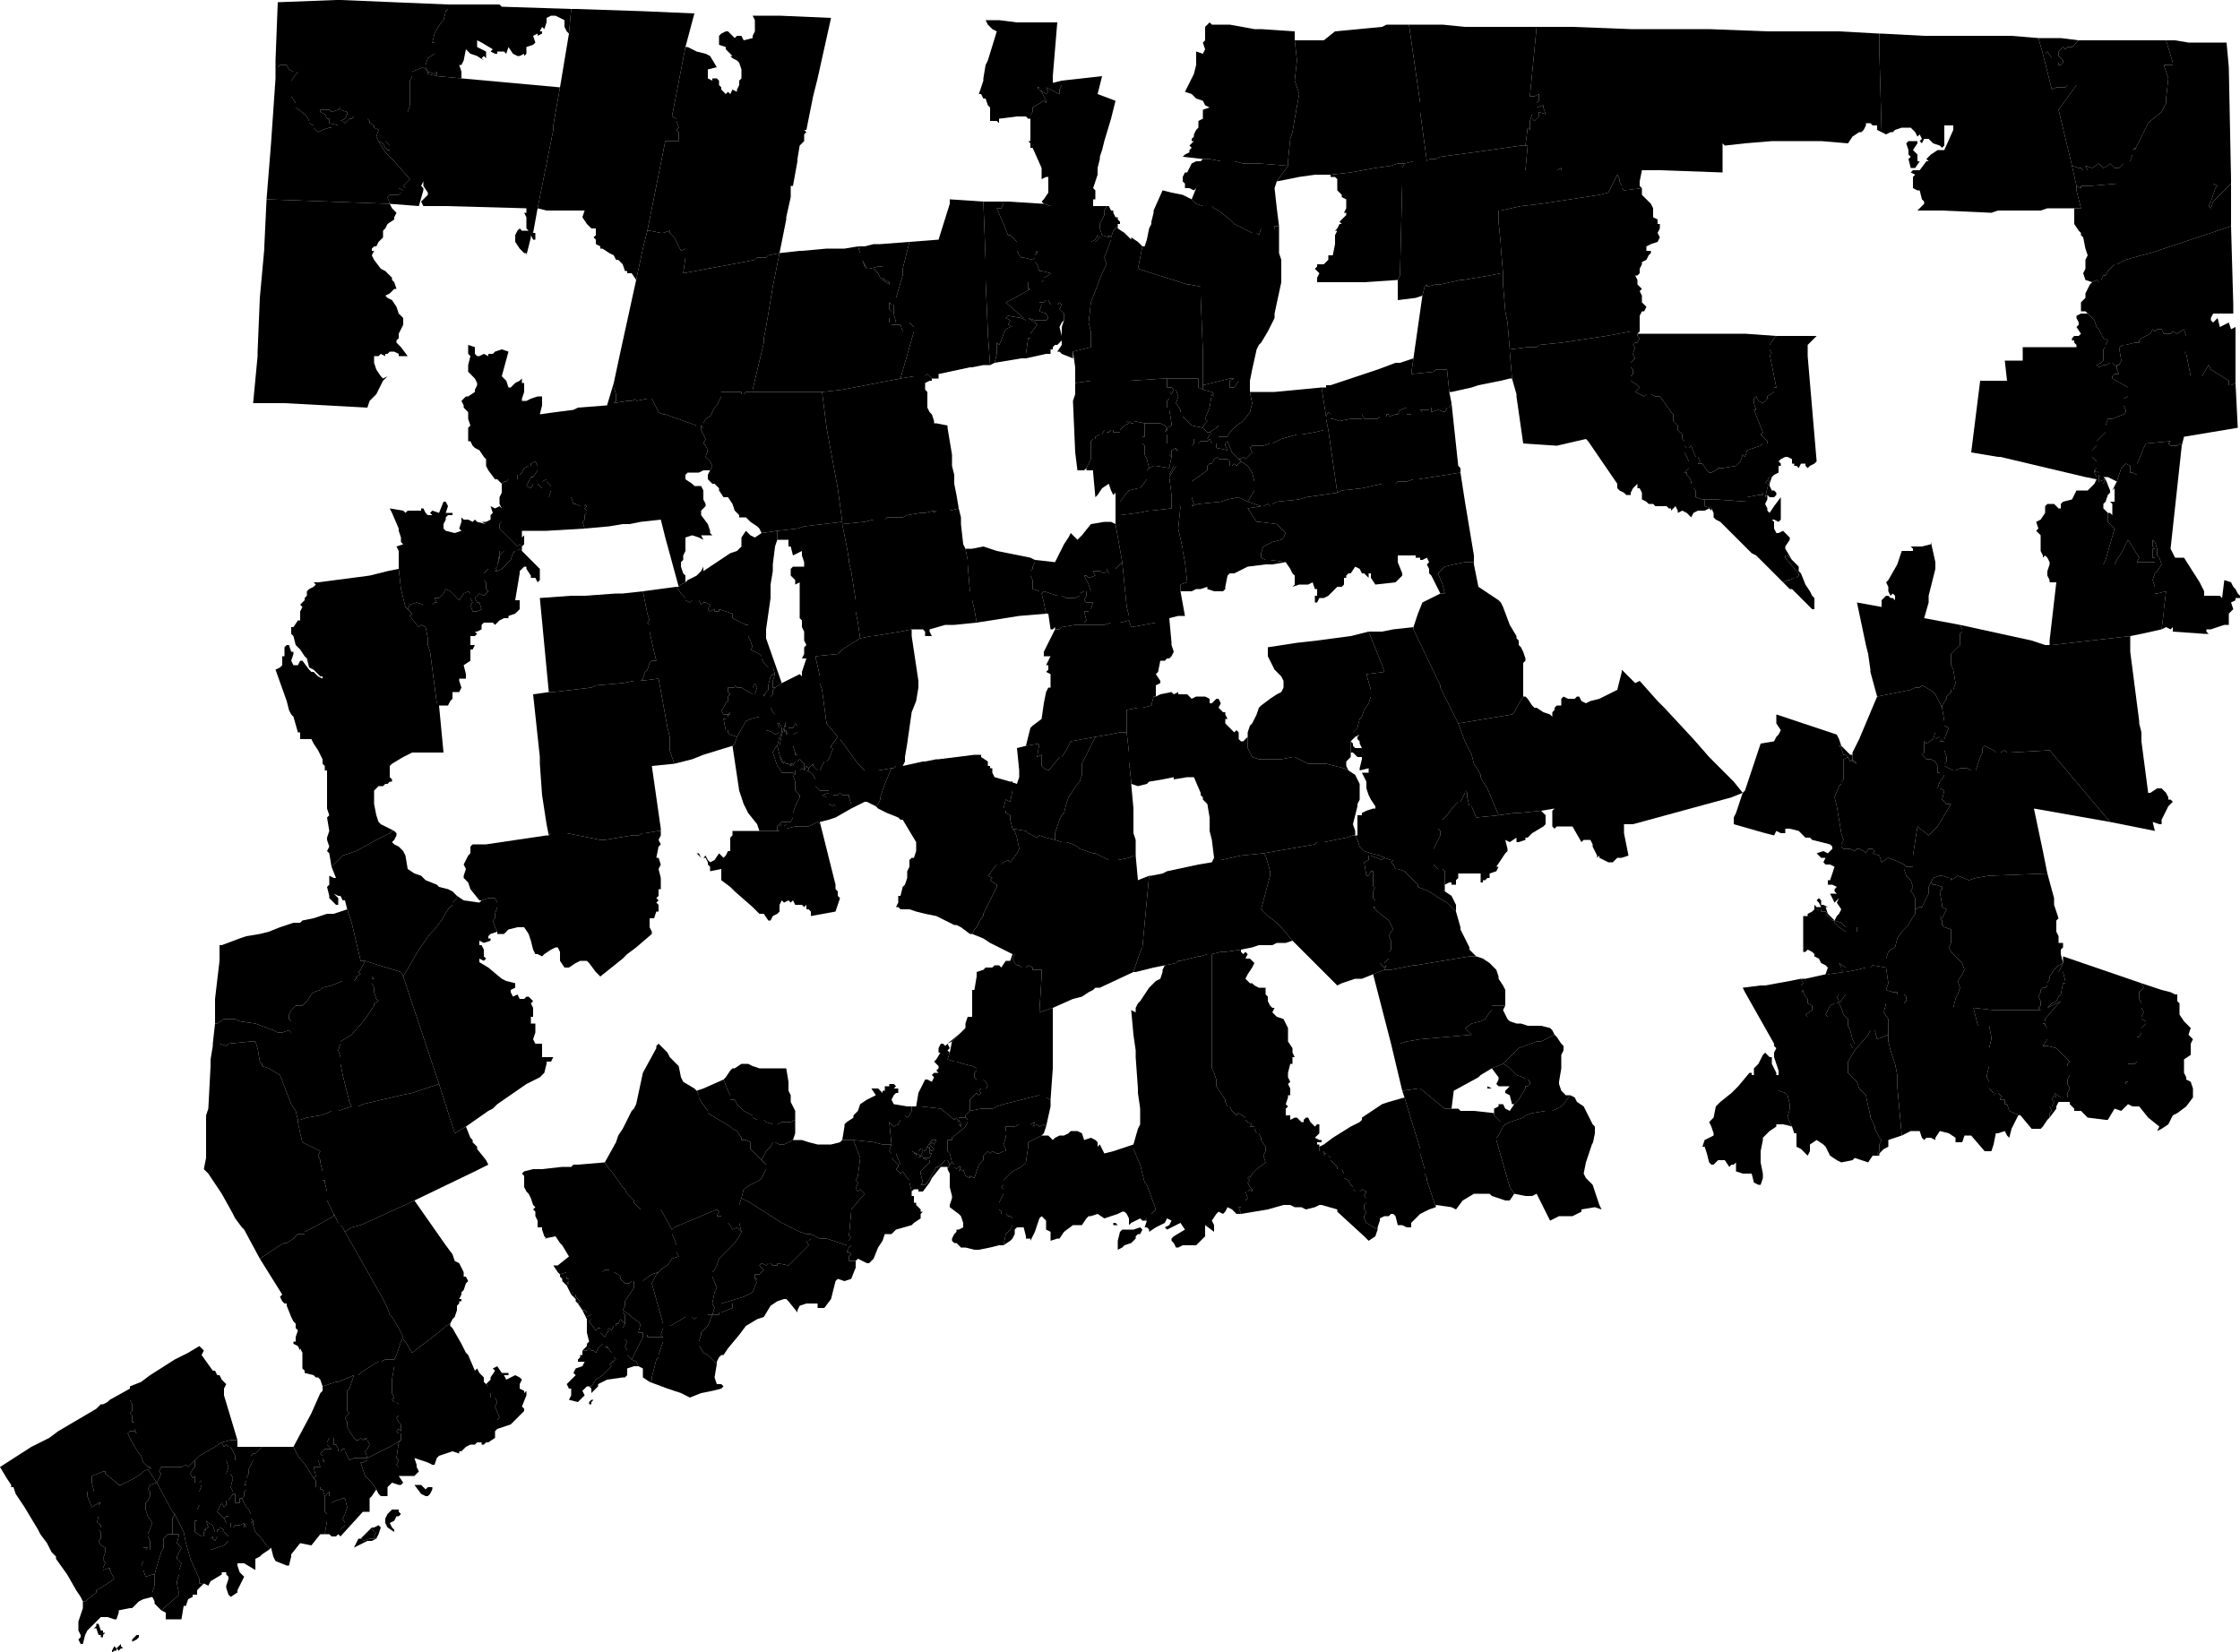 <?xml version="1.0" encoding="UTF-8"?><!DOCTYPE svg PUBLIC '-//W3C//DTD SVG 1.1//EN' 'http://www.w3.org/Graphics/SVG/1.1/DTD/svg11.dtd'><svg viewBox="0 0 1000 737.58" xmlns="http://www.w3.org/2000/svg"><path id="06002" d="m479 157l1 7v2v5l7-1h1h4h11h1l16-1h1h10h4v1v3l2 1v-2v-15l-1-25v-4l-5-1h-1l-22-7l2-10l-2-2l-3-2v1l-3-3l-3-2v-1l-2 2l-1 3v1l-3 8l1 3l-2 4l-5 13l-1 9l1 4v3v4z"/><path id="06010" d="m376 234l2 10l1 6v1l1 4l2 13v3v2l1 5l1 7l5-1h1l6-1l6-1l5-1h5l1 1v2h3l-1-2v-1l7-2h4l10-1l-1-6l-1-4v-4h-1l-1-12v-2l-1-5l-1-2l-1-9v-3l-1-4l-4 1h-4h-1h-1l-1 1v-1l-4 1h-2l-6 1l-2 1h-7l-1 1h-5l-4 1z"/><path id="06013" d="m367 175l2 16l5 27l2 15v1l10-1l4-1h5l1-1h7l2-1l6-1h2l4-1v1l1-1h1h1h4l4-1l-1-6l-1-5v-4l-1-4v-5l-2-12v-1l-5-1h-1v-1l-1-3l-1-1l-1-2v-1v-2v-4l-1-1v-2v-1l2-1h1v-1l-1-1l-1-1l-1 1h-5l-6 1l-26 5z"/><path id="06016" d="m588 119l-1 1l2 2l-1 2v2h16h5l15-1l1-2l1-41v-7l1-2h-3l-3 1l-7 1l-11 2l-9 1v1h2l1 1v1v4l2 2v1l2 1v4l-1 2h1v1l-1 1l-1 1l-1 1l1 1h-1l-1 2l-1 1h1l-1 2v1v1v2l-1 5h-2v1v1l-2 2h-1h-2z"/><path id="06018" d="m218 28h1h2h2h1h-1h-3h-2zm-28 1v1l1 2l3 1l1-1v1v1l11 1v-3l-1-3h1l1-2l1-5l2 2l3 1l3 2l2 1l-2-1l-1-1l1-1l1 1v-3l-2-1l-2-1v-3l2 1l5 3l-1 1l2 1h1v-1h3l1 1l1-3l2 3l2 1h1l2-1v1l1-1v-2v-1l3-1l1-1l-1-3l2-1v1l2-1v-1h-1l1-2l1 1l1-3v-2l2-1h2l2 1l2 1v1v2l1 2l1 1l1-11l-31-1l-1-1h-17h-6v2l-1 1l-1 4l-1 1l-2 3l-1 2l-1 4h1v1v2v2l-3 2zm-3 34v2h1l4 1l2-1h2l1-1l1-1l-3-2l-3-2l-2-1z"/><path id="06019" d="m399 136v4l1 4h3h3l2 2v2l-2 7l-4 14l6-1h5l1-1l1 1l1 1h1h2v-2l14-3h1l5-1h1h2l-1-14v-1l-1-23v-9l-1-26l-15-1v2l-5 16l-13 1l-3 12v3l-3 10v3h-1z"/><path id="06029" d="m624 125v9l8-1l3-1l1-4l1-1v1l4-1h2l9-2h1l12-2l5-1h1l-1-12v-1l-1-10v-1v-4h1l9-2l9-1l26-4l4-1l1-2l1-2l2-4l1 2v1l1 2v1l1 1l8-1l-1-1v-2l1-5h-4h-6h-21h-5v-1l-2 1h-14l1-11h-3l-7 1l-14 2l-15 2l-2 1h-3v1h-1h-6l-4 1l-1 2v7l-1 41z"/><path id="06031" d="m171 64l-2-1l3 5l1 1l3 3v1v-1l7 8l-3 3l1 1h-2h-1l2 1v1h-1l-1 1h-2l-1-2l1 2h-2l-1 1l1 3l13 1l2-7v-1l-1-1l1-2v1v1l2 3v1l-2 2l-1 1l1 2h10l36 1v2h-1l1 2v1v1v3l1 1h-2h-1l-1-1l-1 1l-1 2v3l2 3l2 2h1v1l2-8v-1l1 2h1v-3h-1l2-11l7-35v-2l3-17l-44-4l-11-1l-4-1v-1l-2-2l-5 2v2l-1 2v1v2v2v3v3l-1 3h-10v13l2 2v2h-1l-1-1z"/><path id="06033" d="m557 227l4 6h1l8 1l4 4l-1 2l-1 1l-4 1l-4 2l-1 3v2l2 1h2l7 1l2 3l1 2l1 1v2v2l-1 1l3-1h2v-1v1h1h1l2-1l1 3h1v3h-1v3h1l1-2h2l2-1l4-4h2l1-1v-1v-1v-1h1v-1l1-1h1l2-3l2 1l1 2h1l2 2v-2h1v1v1l2 3l9-1l1-1l1-1l1-1v-1l-2-5v-3h1h2h3h2v1h2v1h1l2-1l1 2l-1 1l1 2v2l1 1l4 8h2l-1-4l-2-5l3-3l4-1l5-1h4v-3l-4-24l-2-13l-19 3h-1h-1l-3 1h-3h-1l-1 1h-4h-2l-9 2l-9 1l-2 1l-14 2l-3 1l-10 1l-2 1v1h-1l-1-1l-2 1h-1z"/><path id="06035" d="m460 63h-1l1 1v2h1l4 9v6v-1l2-1h1v2v3v2l-2 3l-1 1l1 1l3 1h4h13h1h1v-1v-2h1v-4l-1-1l2-6v-3l1-4v-1l1-3l1-4l3-10l2-8l-8-3l2-8l-18 2v2l-1 2v2l-6-3l1 2l-1 1v1v-1l-3-2v-1h-1l2 2l1 2l1 2v1l-1-1l-5 3v2l-1 1v2v9z"/><path id="06037" d="m460 325l-2 8l6-1l-1 6l2-1v2v3l1 1l2 1l1-1l4-5h1l2-3l2-4l11-2l6-1l5-1h3v-6v-4l5-1h2l4-1l1-4h1v-3v-2l2-1v-1l-2-3l1-1l1-5h2l1-1h1l1-1l1-2l-1-3v-1l-1-11h-3h-3v2l-11 2l-1-3l-4 1h-4l-3 1h-3h-6h-4l-6 1l-1 1h-2l-4 8l-1 2v2h3l-2 4h1v2l-1 1l2 1v6h-1l-1 2l-1 5l-1 7l-4 3z"/><path id="06039" d="m119 89l55 2l-1-3l1-1h2l-1-2l1 2h2l1-1h1v-1l-2-1h1h2l-1-1l3-3l-7-8v1v-1l-3-3l-1-1l-3-5l-1-2l1-3l-2-1v-1l-2-1v-1l-1-1v-1h-2h-1h-3l-1 1h-1l-2 2l-1-1h-1l2-1l1-2v-1l-3-1v-1l-1 1l-3 1l-1-1h-4v1l2 1l1 2h1v2l4 1h-3v1h-1l-3 1l-2 1l-2-2v-1l-2-1v-1l-1-2l-1-1l-4-3v-2l-2-3v-2v-2v-2v-1l3-4h-2l-2-1l-1-2h-3l-1 1h-1v5l-2 29z"/><path id="06040" d="m592 186v1l1 5l4 28l2-1l9-1l9-2h2h4l1-1h1h3l3-1h1h1l19-3v-2l-1-1l-3-28l-1 2h-1l-1 2l-3-1l-3 1v-2h-1v1h-2h-2l1 1h-2h-3v1h-2v-3l-3 1l-1 2h-1l-3 1v-1h-1v1h-3l-1 1h-3h-3l-1-2v2h-3h-2l-5 1l-3-1h-1v-2l-1-1z"/><path id="06042" d="m592 173h-2l2 13l1-2l1 1v2h1l3 1l5-1h2h3v-2l1 2h3h3l1-1h3v-1h1v1l3-1h1l1-2l3-1v3h2v-1h3h2l-1-1h2h2v-1h1v2l3-1l3 1l1-2h1l1-2l-1-5l-1-10h-5l-1 1l-10 1l1-7l-6 2h-2l-8 3l-21 7h-2z"/><path id="06051" d="m484 278v1h6h3l3-1h4l4-1v-2l-1-4l-2-20l-3 3h-4l1 2h-1v-1l-1 1l-2-1h-3l1 2l-3 1l-1-1h-1l1 2l1 2l1 3h-1h-1v2l-1 2l1 1h3l-1 3h-1v1h-2l1 4z"/><path id="06052" d="m485 266l1 1v-1zm-19-2l-1 1l1 4l1 5h1l1 7h1l1-1v1h2l1-1l6-1h4v-1l1-1l-1-4h2v-1h1l1-3h-3l-1-1l1-2v-2h1h-2l-2 1v1l-2 1h-1h-2h-1l-2-1h-2z"/><path id="06053" d="m460 255v2l1 2v1v1v2l3 1h2l6 2h2l2 1h1h2h1l2-1v-1l2-1h2h1l-1-3l-1-2l-1-2h1l1 1l3-1l-1-2h3l2 1l1-1v1h1l-1-2h4l3-3l-3-17l-2-1h-1h-2l-6 1l-4 5l-2 2l-2-2l-1-1l-1 2l-2 3l-4 8l-9-1v1l-1 2v1z"/><path id="06057" d="m336 174v1h24h7l9-1l26-5l4-14l2-7h-1h-4l-1-3h-4v-1h-1v-2h1v-3l-1-1v-1v-2l-1-2l1 2l1 1v1v3h1v-4h1v-3l3-10v-3l3-12l-13 1h-3l-4 1h-3l1 1v3l3 6h1l4-1h2v1v1v1v2l1 1l2 1v1l-3-2l-1-1l-1-2l-2-2h-3l-1-1l-2-6l-1-3l-6 1h-8l-11 1h-1l-9 1l-3 15l-3 18l-1 5v2z"/><path id="06058" d="m240 93l4 1h2h15l-1 3l2 3l1 1l1 1h2v3l-1 1l1 1v2l2 1v1h1l3 2l2 1l1 2h1l2 2l1 3h1v1h2l2 3l3-14l2-8l8-40h6v-2v-2l-1-1l1-1l-1-3v-1l-2-1l6-31l4-15l-23-1l-30-1h-1h-1l-1 11l-4 24l-3 17v2z"/><path id="06060" d="m437 42h1l1 2h1l1 3l1 1v1v2v1v1v1h3l1 1v-2l8-1h2h2l1 1h1v-2l1-1v-2l5-3l1 1v-1l-1-2l-1-2l-2-2h1v1l3 2v1v-1l1-1l-1-2l6 3v-2l1-2v-2l-4 1v-3l2-24h-11h-7l-8-1h-6l1 2l2 2l2 1l-4 13l-1 2l-1 6v1z"/><path id="06061" d="m387 120h3l2 2l1 2l1 1l3 2v-1l-2-1l-1-1v-2v-1v-1v-1h-2l-4 1z"/><path id="06062" d="m431 245l1 5v2l1 12h1v4l1 4l1 6l19-3l12-1l-1-5l-1-4l1-1h-2l-3-1v-2v-1v-1l-1-2v-2l1-1v-1l1-2v-1l-2-1l-15-3l-6-2l-5 1z"/><path id="06066" d="m631 160l-1 7l10-1l1-1h5l1 10h1l9-2l3-1l10-2l4-1h1l-1-12v-1l-1-12l-1-5l-1-12v-2v-3h-1l-5 1l-12 2h-1l-9 2h-2l-4 1v-1l-1 1l-1 4z"/><path id="06068" d="m191 32v1l4 1v-1v-1l-1 1zm-68-5v3h1l1-1h3l1 2l2 1h2l-3 4v1v2v2v2l2 3v2l4 3l1 1l1 2v1l2 1v1l2 2l2-1l3-1h1v-1h3l-4-1v-2h-1l-1-2l-2-1v-1h4l1 1l3-1l1-1v1l3 1v1l-1 2l-2 1h1l1 1l2-2h1l1-1h3h1h2v1l1 1v1l2 1v1l2 1l-1 3l1 2l2 1l1 2l1 1h1v-2l-2-2v-13h10l1-3v-3v-3v-2v-2v-1l1-2v-2l5-2l2 2l-1-2v-1l1-3l3-2v-2v-2v-1h-1l1-4l1-2l2-3l1-1l1-4l1-1v-2l-48-2h-2l-26 1z"/><path id="06069" d="m115 159l-2 21h14l37 2l1-3l3-3l1-2l1-2l1-2l2-2l-2 1l-1-1l-2-3l-1-3v-1v-2h2l1-1l2 1v-1h1l1-1h2l2 1v1h3h1l-3-4l-2-2v-1l1-1v-2l1-2l1-2v-3l-1-1l-1-1l-1-3l-2-3l-2-1l-1-1l2-1l2-2h1l-1-3l-1-1v-1l-3-3l-2-1l-3-4l-1-2l1-2h-1v-1l1-1h1l1-2l1-1l1-1v-2v-1l1-1l1-2l3-2v-1l1-2l-2-2l-1-2l-55-2l-1 21v1l-2 22l-1 24z"/><path id="06070" d="m445 158l-1 4l12-2h2v-2l1-7h1v-2l3-4l-1-1l-3-2l3 1h5l1-1l-1-2l-3-1l1-3h-1v-1h2l1-1h1l1 2h3l1-1l1 1l-1 2l2 2v1v2l-1 3v1v3v4l-2 3h1l1 1l5 2v-3l8-2v-4v-3l-1-4l1-9l5-13l2-4l-1-3l3-8v-1l-1-1v1l-3-1l-3 3h-2l2-1l1-2l1 1l1-1l-1-3v-2l2-4v-2l1-2h-2h-2h-1h-1h-1h-1h-13h-4l-3-1l-16-1h-3l1 1l-1 2h-2l3 7l2 5h1l3 3v4l1 2l1 1h1l4 1l1-1v-2l1-1v1l-1 1v2v1l1 1l1 3h1l4 1l-1 1l-2 1v1l-1 1h-2h-2h-3h1v1v2h1l-7 4l-2 1l-2 1l8 7h1v1l-2-1l-6-1l-1 1l2 1l-1 2l2 1h-1l-2 1l-1 2l-1 3l-1 2l-1-1v3z"/><path id="06071" d="m629 11l5 35v2v2l3 22h1v-1h3l2-1l15-2l14-2l7-1h3h-1l1-8l1 1v-1v-3l1-3v2l1 1l1-1l1-1v-2l3 1l-1-3v-1l-3 1v-2l1-1v-3l-2 1h-2l3-31h-19h-11h-1h-1l-10-1h-7z"/><path id="06076" d="m682 65l-1 11h14l2-1v1h5h21h6h4h3h5l28 1v-3v-1v-7v-2l1 1l9-1l12-1h2h20l12 1l2-3l3-2h1l1-1l1-2v-1h2l1 1h2v2l2 1l-1-36v-8l-18-1h-32l-26-1h-11h-24l-26-1h-16l-3 31h2l2-1v3l-1 1v2l3-1v1l1 3l-3-1v2l-1 1l-1 1l-1-1v-2l-1 3v3v1l-1-1l-1 8z"/><path id="06078" d="m529 69l-1 1l9 1h3l5 1h6l4 1h7l13 1v-2l1-10l1-3l1-6l2-11l-2-6l1-9l-1-9v-4l-15-1h-3l-11-2h-5h-3l-1-1l-1 1l-1 1v4v2l-1 1l1 3l-1 2l-3-1v3v3l-1 4l-1 2l-3 6l3 1l2 2l3 1l1 2l2 1l-3 1v1v1v2l-2 1v2v1l-1 1l-1 2v1l-1 1v1h1l-2 2l1 1l-1 1v1z"/><path id="06081" d="m487 108h2l3-3l3 1v-1l1 1l1-3l2-2v-1h1v-1l-1-1v-1h-1l-1-2v-1h-1l-1-2h-1l-1 2v2l-2 4v2l1 3l-1 1l-1-1l-1 2z"/><path id="06082" d="m575 74l-5 7l10-2l7-1h7l9-1l11-2l7-1l3-1h3l4-1h6l-3-22v-2v-2l-5-35h-10l-2 1l-21 2l-5 4h-4h-9l1 9l-1 9l2 6l-2 11l-1 6l-1 3l-1 10z"/><path id="06084" d="m669 94v4v1l1 10v1l1 12v3v2l1 12l1 5l1 12l8-1h4l1-1l10-1l20-3l11-2h1h1h2v-3v-1v-1v-2l1-2h1l1-2l-1-1l-1-1v-3l-1-2l1-1l-2-2v-2l-1-2h1l1-1v-2l1-2v-1l2-1l1-2l1-1v-1h-2v-2l2-1l3-1l1-2l-1-2l1-2v-1v-1h-1v-2l-2-1v-3v-1l-1-2l-1-1l-1-1l-1-1l-1-1v-3l-8 1l-1-1v-1l-1-2v-1l-1-2l-2 4l-1 2l-1 2l-4 1l-26 4l-9 1l-9 2z"/><path id="06089" d="m458 158v2l9-2h2v-2h1v-1l1-1h1l2-2v-1v-1l-1-4l1-2l1-1v-2v-1l-2-2l1-2l-1-1l-1 1h-3l-1-2h-1l-1 1h-2v1h1l-1 3l3 1l1 2l-1 1h-5l-3-1l3 2l1 1l-3 4v2h-1z"/><path id="06092" d="m439 90l1 26v9l1 23v1l1 14l2-1l1-4v-2v-3l1 1l1-2l1-3l1-2l2-1h1l-2-1l1-2l-2-1l1-1l6 1l2 1v-1h-1l-8-7l2-1l2-1l7-4h-1v-2v-1h-1h3h2h2l1-1v-1l2-1l1-1l-4-1h-1l-1-3l-1-1v-1v-2l1-1v-1l-1 1v2l-1 1l-4-1h-1l-1-1l-1-2v-4l-3-3h-1l-2-5l-3-7h2l1-2l-1-1z"/><path id="06095" d="m510 110l-2 10l22 7h1l5 1v4l1 25v15l12-3h1h1l-2 1v3h2l2-3h4h1l1-5l2-9l1-2l1-1l3-5l3-6v-2l3-14v-7v-3l-1-3v-2v-2v-1v-2v-5h-2v1h-4h-2l-1 3l-1-1h-2l-2-1l-6-3l-2-2l-5-4l-2-1l-1-1h-4l-3-1l-2-2l-4-2l-5-1l-4-1l-4 9v1l-1 4v1l-1 2l-1 5l-1 3h-1z"/><path id="06096" d="m528 79v2l1 1v2h2l2 1l1-1l-2 5l2 2l3 1h4l1 1l2 1l5 4l2 2l6 3l2 1h2l1 1l1-3h2h4v-1h2l-1-8l-1-9l1-3l5-7l-13-1h-7l-4-1h-6l-5-1h-3l-1 1h-2l-2 1l-2 4h-1z"/><path id="06098" d="m396 133l1 2v2v1l1 1v3h-1v2h1v1h4l1 3h4h1v-2l-2-2h-3h-3l-1-4h-1v-3v-1l-1-1zm-13-23l1 3l2 6l1 1l-3-6v-3zm-94-7h1l5 1h1l3-1v1l2 2l1 2l1 2l1 2l2-1v2v2l-1 7l27-5l5-1l1-1h1h3l1-1l5-1l3-15v-1l2-9v-5h1l2-11v-1l1-6l2-2v-3l1-1l-1-1h1l3-15l2-8l6-27l-23-1h-12l1 2v4v1l-1 2v1l-4 1l-1-2h-2l-1 1l-1-1l-2-2h-1l-2 1l-1 1v4l3 1v1l3 3h-1l1 1l2 1l1 1l1 3v4l-1 1v1v1l-1 2v1l-2-1l-1 2l-1-1l-1 1l-2-2v-1l-1-1v-2l-1-1h-2v1l-2-1v-4l4-1l-3-5l-2-1l-4-1l-2-1l-2-1h-1l-6 31l2 1v1l1 3l-1 1l1 1v2v2h-6z"/><path id="06103" d="m539 196h1l1 2h2v1v1l5 1l-1-2v-1l1-1v-2h-4v-1v-4l-1 1l-3 2l1 1h-1z"/><path id="06105" d="m520 190v4h1v4h1v5l1 1v-1v-2l2-1v1h1v-1h3h1h2v-1l1-1v-2h3v1h3l1-1h-1l1-2v-1h-1l-2-2l-5-1l-2-2l-2-2v-2h-1v-1l-2-3l1-3l-1-3h-1l-1 2l-1-1v2v3v-2l-1 1v3h1v1l1 6v1l-2 1v1l-1 1l1-2z"/><path id="06106" d="m522 209v1v2l2-4h1l-3 5l1 8v6v-1h4h1h4l1-1l-1-3v-5v-1v-1l7-5v-2l1-1h1l1-2l2-1v1h4l1 1v1v1h1l1-1l1 1l2-2l-1-1l-1-1l-2-2l-2-5l-1 1v1l1 2l-5-1v-1v-1h-2l-1-2l-1 1h-3l-1 1h-2l-1 1v1h-2h-1h-3v1h-1v-1l-2 1v2v1z"/><path id="06107" d="m485 209v1h3v1l1 11l1-1l2-3l3-2l1 3l1 2l1-1v4h1h1l3-4l1-1l4-1h1l3-4v-1v-3l1-1l-1-4l-1-2v-4l-1-1v-2v-1h1v-3v-3l-5-1v1h-1l-1-1h-1l1 1l-2 1l-2 2v1h-3v-1h-1l-1 1h-1v-1h-1l-1 2h-1l-2 1v1h-1l-1 1v2v2v4z"/><path id="06108" d="m548 195v2l2 5l2 2l1 1h1l1-1l1 1l1-1l2-2l-1-2l1-1h5l3-1h1l4-2l7-2h2l6-1l4-1h2l-1-5v-1l-2-13l-21 2h-1h-7h-3l1 5l-1 4l-3 4l-3 2l-3 3z"/><path id="06109" d="m527 226l-1 10l2 9v1l1 5l1 9l-3 1v3h5l2-1h2l3-1v1l3 1h3h1l1-1v-1l1-5l1-1h2l4-2l2-1l8-1h3l6-1l-7-1h-2l-2-1v-2l1-3l4-2l4-1l1-1l1-2l-4-4l-8-1h-1l-4-6l6-1l-6-2l-4-2l-5 1l-3 1l-10 1l-3 1h-4z"/><path id="06110" d="m498 224v6h2l8-1l5-1h1l9-1v-6l-1-8l3-5h-1l-2 4v-2v-1l-6-1h-1l-2 1l-1 1v3v1l-3 4h-1l-4 1l-1 1l-3 4h-1z"/><path id="06111" d="m498 230v1v3l3 17l2 20l1 4v2l1 3l11-2v-2h3h3l4-1h3l-2-11v-3l3-1l-1-9l-1-5v-1l-2-9l1-10h-4v1l-9 1h-1l-5 1l-8 1z"/><path id="06112" d="m521 169v4h2l1 1h1l1 3l-1 3l2 3v1h1v2l2 2l2 2l5 1l1-2l1-1l-1-1l2-5l1-6l1 1v-1l-1-1l-4-1l-2-1v-3v-1h-4z"/><path id="06114" d="m532 216v1v5l1 3l-1 1l3-1l10-1l3-1l5-1l4 2l3-5v-4l-1-4l-2-3l-3-2l-2 2l-1-1l-1 1h-1v-1v-1l-1-1h-4v-1l-2 1l-1 2h-1l-1 1v2l-7 5z"/><path id="06117" d="m479 179l1 23l1 8h3l1-1l2-4v-4v-2v-2l1-1h1v-1l2-1h1l1-2h1v1h1l1-1h1v1h3v-1l2-2l2-1l-1-1h1l1 1h1v-1l5 1h7l2 1l1 1l-1 2l1-1v-1l2-1v-1l-1-6v-1h-1v-3l1-1v2v-3v-2l1 1l1-2l-1-1h-2v-4h-1l-16 1h-1h-11h-4h-1l-7 1v5z"/><path id="06118" d="m554 205h-1l1 1l3 2l2 3l1 4v4l-3 5l6 2h1l2-1l1 1h1v-1l2-1l10-1l3-1l14-2l-4-28h-2l-4 1l-6 1h-2l-7 2l-4 2h-1l-3 1h-5l-1 1l1 2l-2 2l-1 1l-1-1z"/><path id="06119" d="m510 196v2l1 1v4l1 2l1 4l2-1h1l6 1l1-5l-1-1v-5h-1v-4h-1v-4l-2-1h-7v3v3h-1z"/><path id="06120" d="m538 189l-1 2l2 2h1v1h1l-1-1l3-2l1-1v4v1h4l1-2l3-3l3-2l3-4l1-4l-1-5v-5h-1h-4l-2 3h-2v-3l2-1h-1h-1l-12 3v2l4 1l1 1v1l-1-1l-1 6l-2 5l1 1l-1 1z"/><path id="06160" d="m533 198h2l1-1v-1h-3z"/><path id="06226" d="m761 224v2l3 1l1 2v2l1 1l2 1l1 1l1 1l4 4l2 2l3 3l3 3l2 1l11 11l1 1l2-1h1l2-1h1l1-1v-1l-1-1l-5-6v-1h1l2 2l-3-5v-1l2-3v-1l-2-2l-1-1l-2 1h-1l-1-2v-3l-1-1h1l2 1l1-1v-3v-3v-4l-3 4l-2 3l-1-1v-1l-1-2l1-2v-2l-1 1l2-8v-1l-2 3v2v1v1h-1v1h-2l-5 1v2l-14-1h-1h-3h-1z"/><path id="06234" d="m882 186l-2 16l12 2h1l38 9l5 1v-1l-1-2v-1l1-1v-2v-1l-1-1l-1-1v-1v-2l1-1l1-1v-2l1-1l2-2l1-1v-1v-2l1-3h2l5-2l1-1v-1l-1-2v-3l2-1v-1v-3l-7-4v-1l1-1h1h1l-1-2v-1l-2-2h-1l-2 1h-1l-2 1l-1-1l2-1l1-1v-2v-1v-2l1-1v-1l1-2l-2-1l-1-2l-1-2l-1-1l-1-3l-1-1l-1-1l-1-1h-3l-2 1v1l1 2v1l-1 1l2 3l-1 1h-1h-1l-1 1v1h1v1l1 1v1h-1h-4h-19v2v2v2h-8l1 9h-12z"/><path id="06238" d="m674 156v1l1 12l2 7v1l3 21l15 1l13-3l1 1l13 19v1v1l1 1l2 1l1 1h2v-1l1-2l2-2v2h1l1 2v3l2 1l1 1h2l1 1h5l1 1h1v1l1-1l1-1l1 2v1l2-1l2 1l1 1l1 1l1-2l2-1h1h2l2-1l1 1v-1l-3-1v-2v-1h-1l-3-1v-2v-1l-1-1v-1v-1h-1v-1l-1-2l-1-1v-1h-1l1-1l1-1v-1v-2l-1-2l-1-2v-2h1l-1-1v-1v-1l-1-1v-2l-2-2v-2l-2-2v-1v-2l-1-1l-2-3l-3-4h-2l-2-1h-2l-1 1l-2-1l-2-1l2-2l-1-1l-3-2v-2l1-1v-2l-1-1v-2l1-1l1-1l-1-2l1-3l-1-1l1-1h1l1-2l-1-1v-1l1-1h-2h-1h-1l-11 2l-20 3l-10 1l-1 1h-4z"/><path id="06239" d="m934 203v1l1 1l1 1v1v2l-1 1l2 1v3v1l3-1l-1-1h2l4 2l2-6l2-2l2 1v1v2h1l2 1v-3v-2l1-2l2-5l1-2l11-1l-1 1l1 1h2h1l1-1l1 1l1-4l24-4l-1-20l-2 1h-1v-2l-8-5l-1-2l-3 5h-5l-2-10h-1l1-1v-5v-2l-1-3l-3 2l-2-1l-1 1h-1h-2l-1-2h-2l-1 1l-1-1l-1 2l-4 2l-1 1v1h-2l-4 1h-1l-2 1l1 6l-1 2h-1v1v1l1 2h-1h-1l-1 1v1l7 4v3v1l-2 1v3l1 2v1l-1 1l-5 2h-2l-1 3v2v1l-1 1l-2 2l-1 1v2l-1 1l-1 1z"/><path id="06241" d="m929 137v2h1h1l1 1l1 1l1 1l1 1l1 3l1 1l1 2l1 2l2 1l-1 2v1l-1 1v2v1v2l-1 1l-2 1l1 1l2-1h1l2-1h1l2 2v-1h1l1-2l-1-6l2-1h1l4-1h2v-1l1-1l4-2l1-2l1 1l1-1h2l1 2h2h1l1-1l2 1l3-2l1 3v2v5l-1 1h1l2 10h5l3-5l1 2l8 5v2h1l2-1v-2v-1v-22l-2 1l-1-3l-4 2l-1-4l-2 2l-1-1v-1l1-2h3h3h2h1v-4l-1-35l-36 12l-4 1l-7 2l-2 1l-2 1h-1l-2 2l-1 1l-1 2h-1l-1 2v1h-1l-1-1l-2 1l-1 1l-1 2l-1 2v2l-2 2z"/><path id="06250" d="m756 199v1h1l5 1h3l-2-1h-1h-1h-2h-1h-1zm-4 1v2l1 2l1 2v2v1l-1 1l-1 1h1v1l1 1l1 2v1h1v1v1l1 1v1v2l3 1h1h1h3h1l14 1v-2l5-1h2v-1h1v-1v-1v-2l2-3v1l-2 8l1-1l1 1h1h1l1-1v-1l-1-1h-1l-1-2v-1l1-3l1-1l2-1v-1v-2h1v-1l-1-1l1-1l2-1h1l2 1v2h1v1h1l1 1l1-2h1h1v1l1 1l1-1l2-1l1-1l-4-47v-5l1-1l1-1l1-1l1-1h1h-1h-4h-1h-13l-1 1l-2 3v2l1 2h-1l3 15h-1v2l-3 2v1l-2 2l-2-1l-1-2l-1 1v2l1 3h-1l4 10l-1 1l2 2l1 1v1h-1h-1l-1 1l-6 2l-1 3l-1-1l-1 3l-2 2l-6 1h-2l-1 1l-2 1h-1l-1-1l-2-3h-2l1-1l-1-2h-1l-2-5l-1 1h-1z"/><path id="06255" d="m913 24h-1l4 16l2-1h1h1h2l1-1h4l-8 11l6 25l3 1h1l1 1h2l-1-2l3 1l3-2l2 2l2-1l1-1l2 2h2l1-1l1-1v-1h1h2l1-3v-2l1-1v1l4-8l2-4l1-1l5-4l1-2l1-2v-2l1-9l-1-3l-1-3h3h1v-1l-3-10h-10h-2h-4h-3h-6h-14l-3 3h-2l-1 1l-1-1l-2 2v2l2 2v1l-1 1h-1v-1h-1v-2h-1h-1l-2-3z"/><path id="06260" d="m926 93v5v2l2 3l1 1v1l1 1l1 5l1 3l-1 2v1v3l-1 2l1 3l3 1l2-1l1 1h1v-1l1-2h1l1-2l1-1l2-2h1l2-1l2-1l7-2l4-1l36-12v-16v-3l-2 2l-2 2l-1 1l-1 1l-2 2l-1 3l-1-1l1-2l1-3l1-3l1-1l-2-1h-34h-3h-6l-12 1h-3h-1v1l-2-1v2l2 8h-1z"/><path id="06262" d="m910 17l2 7h1l1-1l2 3h1h1v2h1v1h1l1-1v-1l-2-2v-2l2-2l1 1l1-1h2l3-3l-8-1h-1h-6z"/><path id="06266" d="m798 259l-2 1l3 3h1l1 1l1 1l3 3l4 4h1v-5l-1-1l-1-2l-2-3l-2-5l-1-1v-2l-3-3l-2-2h-1v1l5 6l1 1v1l-1 1h-1l-2 1z"/><path id="06268" d="m784 183l1 3l1 2l1 2l1 1l3-2h-2l-2-2v-2l-2-2h-1zm-56-21v2l1 1v2l-1 1v2l3 2l1 1l-2 2l2 1l2 1l1-1h2l2 1h2l3 4l2 3l1 1v2v1l2 2v2l2 2v2l1 1v1v1l1 1h1l1-1l2 5h1l1 2l-1 1h2l2 3l1 1h1l2-1l1-1h2l6-1l2-2l1-3l1 1l1-3l6-2l1-1h1h1v-1l-1-1l-2-2l1-1l-4-10h1l-1-3v-2l1-1l1 2l2 1l2-2v-1l3-2v-2h1l-3-15h1l-1-2v-2l2-3l1-1l-14-1h-27h-14h-1h-6v1l1 1l-1 2h-1l-1 1l1 1l-1 3l1 2l-1 1z"/><path id="06269" d="m757 166l1 3l-1 1l1 2h2l1 1l1-1h1l1 1v-1l2-1l-2-3v-1h1l-2-1l3-2v-1l-2-3v-1h-1l-3 3h-1v1l2 2v-1l2 2h-3h-1l-1-1v1zm-21 4l-1 1l2 2l3 2v-2l2-1l1 1l1-1l2-1l-4-4l-3-2l-2 2l-1 2z"/><path id="06277" d="m925 74l2 9l2 1v-1h1h3l12-1h6h3h34l2 1l-1 1l-1 3l-1 3l-1 2l1 1l1-3l2-2l1-1l1-1l2-2l2-2v-2l-1-50l-1-11h-1h-1h-13h-2l-6-1h-4l3 10v1h-1h-3l1 3l1 3l-1 9v2l-1 2l-1 2l-5 4l-1 1l-2 4l-4 8v-1l-1 1v2l-1 3h-2h-1v1l-1 1l-1 1h-2l-2-2l-1 1l-2 1l-2-2l-3 2l-3-1l1 2h-2l-1-1h-1z"/><path id="06281" d="m852 63l-1 1l1 3v2l1 1l-1 1l1 4h2l2-3h-1v-3l-2-2l2-3v-1zm-13-48v8l1 36l2 1l2-1h1l1-1l3-1h4l1 1l1 1l1 2l1-1l1 2l-1 1l1 1l1-2h2l1 1l1 1l3 1l1 1l1-1v-9h4v2l-4 9h-3l-3 2l-2 2l1 1h-1l-3 4h-3l-1 1l2 1l-1 1v1v3v1l2 1h1l1 4l1 1v1l-3 3h4h3h3h1l22 1l3-1h7h12l3-1h4h6h2h2h1l-2-8v-2l-2-9l-6-25l8-11h-4l-1 1h-2h-1h-1l-2 1l-4-16l-2-7l-12-1h-3h-36l-19-1z"/><path id="06320" d="m825 474v5l4 4l1 3l3 3l1 5l1 4v1l2 4v1l2 4l1 1l-1 2v1v2l-1 1l1 1v-1l2-2l2-1v-3l3-1l3-1l-2-22v-1v-2v-2l-1-5l-2-6l-1-4v-3l-5 2l-1-4h-1h-1l-1 2l-6 7z"/><path id="06330" d="m829 269l4 19l1 4l1 7v1l3 11l15-3l2-1h2l1-1l2 1l3 2l1 1l3 6v-1l2-3v-1l2-2v-1h1l1-3l-1-6l-1-2v-2v-3l4-4v-1v-2v-2l1-1v-1l-1-2l-16-3l2-7v-2v-1l3-12v-3l-2-9v1l-4 1h-5l1 1v1h-5l-1 3l-1 3l-4 7l-1 1l1 2v1v1l1 2l1-1l1 1v2l-1-1h-1l-1-1h-1l-2 2v2v1z"/><path id="06334" d="m774 365v3l14 4l4 1l1-2l2 1h2v-2h1h1l4 1l3 3h2l1 1l4 1l4 1l1 1h3h1v-1l1-2l-1-3l-2-12l-1-4l2-5l1-1v-1l1-1v-9l2-1l1 2l-1-2l-1-1h-1l-1-3l-1-1h1l-1-3l-1-2l-27-9v3v1l2 3l-1 2l-1 1l-1 2l-6 1l-7 21l-1 1l-2 6l-1 3z"/><path id="06335" d="m842 429v3l1 7l-1 3l3 1h2v1h2h1l1 1v1v1l-1 1v2h1h4h15h2l1-4l1-2l1-3l-1-3l2-3l1-2l-1-3l-2-2l-1-1l-2-2l-1-2l1-2v-5v-1l-3-1l-1-1v-2l-1-1v-1l1 1l2-4l-2-1v-1l-1-6l1-1v-1l-3-1h-1l-1-1l-1 2v3l-1 2l-1 2l-1 2h-1l-2 1v2l-2 3l-1 2l-3 3l-2 3l-1 4l-2 1l-1 1l-1 3z"/><path id="06339" d="m863 392l-1 2l1 1h1l3 1v1l-1 1l1 6v1l2 1l-2 4l-1-1v1l1 1v2l1 1l3 1v1v5l-1 2l1 2l2 2l1 1l2 2l1 3l-1 2l-2 3l1 3l-1 3l-1 2l-1 4h8h1l9 1h5h4h1h5h4h2l-1-1l1-1v-2l-1-2l1-2v-1l1-1h1l1-1v-1l1-2v-1l2-3l2-2l2-1l-1-4v-2l1-1v-1v-1h-2v-1v-2l-1-2v-2v-3l1-1l-2-6v-3l-3-11l-26 1l-6 1l-3 1l-5-2l-3 2v-1h-1l-3-1h-1z"/><path id="06340" d="m842 448l-1 4l2 3v2v5v3l1 4l2 6l1 5v2v2v1l2 22l4-2h4l1 3l1 1l1-1h2l2 1v-1l2-3l4 1l3 2v1v1h3l1-3h3l6 7h2h1l1-3l1-5h1l3-1l1 2l1 1l1-4l3-6h1l-3-1l-2-1l-1-3h-1v-2h-1h-1v-1h1l-1-1l-1-1h-1l-1 1v-1l-1-1l-1-1v-3l-1-2v-1l1-4v-3v-2v-3l1-4v-1l-1-5h-5l-2-8h-1h-8h-2h-15h-4h-1v-2l1-1v-1v-1l-1-1h-1h-2v-1h-2l-3-1v2z"/><path id="06351" d="m867 316l1 6v2l2 1l-2 5v1v2v2l1 3v1v1l-1 1v1l2 1l2 1h1l2-1h1h2l2 1h2l1-3l1-3l1-2v-2l1-1l2 1l2 1l1 1h2l2-1l1 1h1l18-1l27 32l20 4l-1-4l3 1h1v-2l1-2l1-2l1-2l2-2l-1-1h-1v-1l-1-2l-2-2h-1h-1l-3 2h-1l-3-23v-4l-1-4v-1l-4-31v-7l-35 4h-1h-2l-6-2l-32-7l1 2v1l-1 1v2v2v1l-4 4v3v2l1 2l1 6l-1 3h-1v1l-2 2v1l-2 3z"/><path id="06353" d="m819 411v1l2 2l3 2h5v-2h-5l-2-2l-3-1l1 1zm-9-7v1v1h1l2 1h-1v-1h1v1h1h1l1 1h-1l2 2l1 1h1l-1-1l-2-2l-1-3h1l-2-1h-1v-2l-1-1l-1 1l1 1l1 2h-2z"/><path id="06354" d="m940 250l-1 2h1h3h1l1-2l2-3l1-2l2-4l5 8l-1 2h8v-2h-1v-2v-2h1l-1-1v-3l1 1l1 3v3l1 1l1 3l-2 3l-1 1l-1 3l1 3v3h1l4-1l-1 8v1l-1 8l2-1l2 1l1-1v2l14 1h2l-1-1v-1h2l3-1l3-1h2v-2v-3l2-2l-1-3l2-1v-1h2v-1l-1-1l-1-2l-1-1l-1-2l-3-1l-1 8l-1-1h-2h-3h-2v-2l-2-4l-7-11h-3h-1l-2-4l5-46l-1-1l-1 1h-1h-2l-1-1l1-1l-11 1l-1 2l-2 5l-1 2v2v3l-2-1h-1v-2v-1l-2-1l-2 2l-2 6l-2 4l1-1v6h-2l1 1v5l-1-1h-1v1v1v1v1l3 3zm-3-40v1h1v-1h-1z"/><path id="06355" d="m881 450l2 8h5l1 5v1l-1 4v3v2v3l-1 4v1l1 2v3l1 1l1 1v1l1-1h1l1 1l1 1h-1v1h1h1v2h1l1 3l2 1l3 1l5 6h4l1-1l2-3l1-1v-1v-1l1-1l-1-2h1l1-2l-1-1l1-2l1 1v-1l-1-1l3 2h3v-2l1-2l-1-2v-2l1-2v-1v-3h-1v-1l1-1l-3-3l-3-3l-4-1h-2l2-3v-3v-2l-1-1v-1h-1v-1h1v-1l5-6l1-1l1-1l-2 1l-4 2l1-1l1-1l2-1l1-2l1-1l1-5h1v-1l-1-4h-2l2-4l-2 1l-2 2l-2 3v1l-1 2v1l-1 1h-1l-1 1v1l-1 2l1 2v2l-1 1l1 1h-2h-4h-5h-1h-4h-5z"/><path id="06357" d="m760 512h1l1 3l1 4l1 1h1l2-2h3l2 3l1-1h1l1-1v4l3 1h4l1 4l2 1h1l1-3v-2l-1-5v-1v-4l1-5v-1l3-3l3-2v-1h2h2l3 1l-1-2l-1-2l1-4v-2l-1-4l-1-1l-3-1v-3v-3v-1h-1v-1l-2-4v-3h-1l-2-2l-1 1l-2 4l-2 2v3h-1v-1h-1l-5 6l-3 3l-5 4l-2 2l-1 5l-1 1l-1 1l1 2l1 3v1l-2 1l-2 1z"/><path id="06360" d="m819 356l1 4l2 12l1 3l-1 2v1l1 1h3l2 1l1-1h1l2 1l1 1l1-2h2l1 1l-1 1l3 1l1 3l3-2l5 2l2 1l1 1h3v-2v-3l2-13l5 4l4-4l6-10h-2l-2-2l1-4l-2-1h-1l1-3l1-1l1-2v-4h-2v2v1h-1v-1v-2l-1-2l-2-1h-1h-1l-2-2h-1h1l1-1v-4v-1l1 1l3-2l1-3v3l2-1v1h1l-1 1h1h1v-1l2-5l-2-1v-2l-1-6l-3-6l-1-1l-3-2l-2-1l-1 1h-2l-2 1l-15 3l-8 19l-3 6v1v1v1l2 2l-2-1v-1l-1 1l-1-2l-2 1v9l-1 1v1l-1 1z"/><path id="06365" d="m850 386v2l1 3l2 2l1 3l-1 2l1 1l1 2v3v2l2-1h1l1-2l1-2l1-2v-3l1-2l1-2l3-1h1l3 1h1v1l3-2l5 2l3-1l6-1l26-1l-2-10l-4-19l34 6l-27-32l-18 1h-1l-1-1l-2 1h-2l-1-1l-2-1l-2-1l-1 1v2l-1 2l-1 3l-1 3h-2l-2-1h-2h-1l-2 1h-1l-2-1l-2-1v4l-1 2l-1 1l-1 3h1l2 1l-1 4l2 2h2l-6 10l-4 4l-5-4l-2 13v3v2h-3z"/><path id="06374" d="m909 233l1 3l-1 1l2 2v4v1v2l1 2v1l1-1l1 1l1 2v1l-1 3v2l1 2v1h3l-3 26v2h1l35-4l5-1l9-2l1-8v-1l1-8l-4 1h-1v-3l-1-3l1-3l1-1l2-3l-1-3l-1-1v-3l-1-3l-1-1v3l1 1h-1v2v2h1v2h-8l1-2l-5-8l-2 4l-1 2l-2 3l-1 2h-1h-3h-1l1-2l4-14l-3-3v-1v-1v-1v-1l-1-1l-1-1v-1v-1l1-1l1-3l1-1v-1l-2-5l-1 2h-3v-6l-1 1l1 2v1l-1 2l-2 2l-1 1h-1h-2h-2l-1 2l-1 2l-4 1l-1 1v2h-1l-2-2h-1h-2l-1 1v3l-2 3z"/><path id="06375" d="m804 440v3l1-1v1l1 2l1 1v2l2 1v2l-3 2l1 1h1h2h1h2h3l-1-1l2-4l2-1h1l1-1l-1-2l1-1h3l-3 4l1 2l1 3l2 2v3l1 2l1 4l1 2h-2l1 2h1v1l6-7l1-2h1h1l1 4l5-2v-5v-2l-2-3l1-4v-4v-2l1-3l-1-7l-6-1l-1 1h-1h-1l-4 1l-5 1v-1v-1l-3-2l1 2v1l1 1l-7 1v-1v-1v-1l-1 3l-9 2h-2l1 2z"/><path id="06378" d="m912 456v1h1v1l1 1v2v3l-2 3h2l4 1l3 3l3 3l-1 1v1h1v3v1l-1 2v2l1 2l-1 2v2h-3l-3-2l1 1v1l-1-1l-1 2l1 1l-1 2h-1l1 2l-1 1v1v1l3-4v-1l1-2h5v1l2 2v1h3l3 3l8 1h1l3-5l3 1l3-3l2 1v-10h-1h-1h-1h-1v-1v1h1v-1h1v-1v-4v-3h3l1-1v-11h1l1-2v-2l2-2v-1l-2-1v-1l1-2l-1-2v-2l-1-2v-3l2-2l-1-2l-35-12v2v1l-2 4h2l1 4v1h-1l-1 5l-1 1l-1 2l-2 1l-1 1l-1 1l4-2l2-1l-1 1l-1 1l-5 6v1z"/><path id="06379" d="m948 483v1h1h1h1h1v10h3l4 5l5 4l-1 2l2-1l3-2l2-4l2-1l4-3l3-4v-1v-3l-1-3l-2-1v-1l-1-2v-2v-4l3-2v-1v-4l1-2l-2-2l1-3l-2-2l-1-1l-2-3v-1v-2v-2l-1-1v-1v-2h-1l-2-1l-4-1l-6-2l-3-1l1 2l-2 2v3l1 2v2l1 2l-1 2v1l2 1v1l-2 2v2l-1 2h-1v11l-1 1h-3v3v4v1h-1v1h-1z"/><path id="06380" d="m858 337h-1h1l2 2h1h1l2 1l1 2v2v1h1v-1v-2h2v-1l1-1v-1v-1l-1-3v-2v-2h-1h-1l1-1h-1v-1l-2 1v-3l-1 3l-3 2l-1-1v1v4z"/><path id="06382" d="m805 409v16h1l1-1l2 1l1 1v1l2 1l1 2l2 1l1 1v1v1v1l7-1l-1-1v-1l-1-2l3 2v1v1l5-1l4-1h1h1l1-1l6 1v-3v-1l1-3l1-1l2-1l1-4l2-3l3-3l1-2l2-3v-2v-2v-3l-1-2l-1-1l1-2l-1-3l-2-2l-1-3v-2l-2-1l-5-2l-3 2l-1-3l-3-1l1-1l-1-1h-2l-1 2l-1-1l-2-1h-1l-1 1l-2-1h-3l-1-1h-1h-3v1l-2 2l-2-1l-3 1l2 2h2l-1 2l1 1h2l2 1l-1 3l-1 3h-1v2h2l2 1l-1 1v1l1 1h-3l2 4l2-2l-1 2l2 3l-1 2l-1 1l-1 2l3 1l2 2h5v2h-5l-3-2l-2-2v-1h-1l-1-1l-2-2h1l-1-1h-1h-1v-1h-1v1h1l-2-1h-1l-1 1l-2 1v1z"/><path id="06385" d="m778 441l1 2l13 23v1l1 1l-1 2v1v1l2 6v2v1v3v3l3 1l1 1l1 4v2l-1 4l1 2l1 2l-3-1h-2h-2h3l4 1l1 3h1v4v2l2 1l1 1l1 1l1 1l1-2v-3l3-2l3 2l1 1l2 4l3 2l2 1l5-1l1-1l6 2l2-3h3l-1-1l1-1v-2v-1l1-2l-1-1l-2-4v-1l-2-4v-1l-1-4l-1-5l-3-3l-1-3l-4-4v-5l3-5v-1h-1l-1-2h2l-1-2l-1-4l-1-2v-3l-2-2l-1-3l-1-2l3-4h-3l-1 1l1 2l-1 1h-1l-2 1l-2 4l1 1h-3h-2h-1h-2h-1l-1-1l3-2v-2l-2-1v-2l-1-1l-1-2v-1l-1 1v-3l1-1l-1-2l-5 1l-11 2h-2z"/><path id="06387" d="m937 211v1h1l1 1l1-2h-2zm-2-1v1l1-1v6h3l1-2l-3 1v-1v-3z"/><path id="06389" d="m822 333h-1l1 1l1 3h1l1 1l1 2l1-1v1l2 1l-2-2v-1v-1h-1z"/><path id="06401" d="m324 481l-1 1l2 5l1 2v2h2l1 2l1 1l2 2l2 1l2 1v1l2 1h2h1l1 1l3 1h2l2-1h4l2-1v-1v-3l-2-4v-3l-1-2v-4l-1-6h-1h-11l-3-1l-2-1h-3l-3 2h-1l-1 1z"/><path id="06405" d="m499 558v1v-1l2-1l1-1l3-1l2-2v-1l1-1h1l1-2l-1-1l-3 1h-4h-1l-1 1l-1 4zm-2-12v1h1h1l-1-1zm-51-8v1v1l1 1v1h2l1 1h1l1 1v3l-1 2l-2 2l-1 5l3-2l1-1l1-2v-2l1-1h1h2l1 4v1h2v1l2-4l1-3l1-3l1-1l2 2v4l2 1v3v1l3-1h1l2-3l4-3h4l2-3l1-1h1l3-1l3 2l6-2l2-1h1l1 1l1 2v2v1l1-1l4-2l1 1h1l1-1h2v-2l2-2l-4-11l-1-1l-2-8l-3-7v-2l-9 3l-4 1l-2-4l-1 1v-2l-1-1l-2-1l-3 1l-1-3l-2-1h-1h-1h-1l-1 1l-2 1h-2l-2 1l-1 1l-1-1l-1-1h-2h-1l-4 2l-2 1v2l-1 7l-1 1l-1 1l-4 2l-2 2l-2 2v2l-1 1l1 1v2l-2 4z"/><path id="06409" d="m666 477l3 4v1l-1 2l1 1h3h1h1l-2 2v1l2 1l1 4h1l2-2l3-5v-1h1l1-1v-1l-1-1h-1l-1-1l-3-1l-4-4l-2-1zm-2 8v1h1h1z"/><path id="06410" d="m392 359l-1 1l1 1l4 2l5 2l1 1h1l6 10v4l-1 3h-1l-1 1v3l-1 2v3l-1 3l-1 1l-1 4h-1v2v1l-1 2h1l1 1h4l3 1l4 1l5 1l6 3l2 1h1l2 1l4 3h1l1-2l1-1l2-4l1-1v-1l2-4l1-2l3-6v-1l-3-2l1-1l-2-1l1-1l2-3l1-1h2l1-1l2-1l1 1l3-4l1-2l-1-5l-1-3l-1-1l-1-4v-2l-2-1v-1h-1v-1l1-4l2 1l1-5v-4h-1l-7-2l-1-2v-2h-1v-1h-1v-2l-3-2v-1h-3l-16 2h-1l-5 1h-1l-9 2h-3l-1 1h-1l-3 7l-2 6v1z"/><path id="06412" d="m618 433l-5 2l8 31h1h3l3-1l6-1l23-2l-3-3l3-2l4-1l2-1l2-3l1-1v-2h2h1h3v-1v-4v-2l-1-2l-2-3v-1l-1-3l-2-2l-1-1l-3-2l-3-1h-2h-1l-24 4h-1l-10 2z"/><path id="06413" d="m589 512v2h2v1h1l-1 1h1h1l1 1v1l2 2l1 1v1h2l1 2v2l2 1l1 2l1 1v1l1 1h2l1-1l2 1l-1 2l1 1v1v1l-1 1v2l1 1l-1 2v1l1 2l5 3v-1l1-3v-1l2-1h2l1-1h1l1 1l1 4h2l2 1h2v-2l1-1l3-3l4-2l3-1l-4-12v-1l-1-2v-2l-2-7v-1v-1l-7-23l-7 2l-3 1l-9 6v1l-1 1l-4 2l-8 5l-4 3z"/><path id="06415" d="m651 323l3 8l3 6l1 4l2 3l1 2v1l1 2l2 3l5 12l7-1h2l10-1l6-1l-1 1v7l1 1l1-1h3h2h2l4 7l1-1h2h1l1 2v1l1 2l1 2v1l1-1v1l4 2h2l1-1l1-1h2l3-1l-2-10v-4h4l44-12l5-2l-4-5l-10-10l-1-1l-7-8l-13-14l-3-3l-8-9l-2 1l-6-6v1l-2 8l-8 4l-4 1l-2 1l-2-1l-1-2h-1l-1 1h-1h-2l-2-1l-1 1v2v1h-2l-1 1v1l-1 1v2l-1-1l-3-1l-3-2h-1l-1-1l-2-3l-1-1h-1l-3 5l-1 2l-1 1z"/><path id="06417" d="m622 466h-1l5 21l7-1h1l11 9h3l1-8l11-6l1-1l5-3l5-2l1-1l6-6l8-3h2l6-3l-1-2l-1-1l-4-1h-4h-2l-3-1h-2l-3-1l-1-1l-1-2l-1-2l1-2h-3h-1h-2v2l-1 1l-2 3l-2 1l-4 1l-3 2l3 3l-23 2l-6 1l-3 1z"/><path id="06418" d="m311 487l1 2v1l1 2l3 4v1l10 6l1 1l2 1l2 3v1h2l2 1v3l2 2l3 3l1-2l1-2l2-2l1-2h1l2 1h2l4-2l1-3v-6l-2 1h-4l-2 1h-2l-3-1l-1-1h-1h-2l-2-1v-1l-2-1l-2-1l-2-2l-1-1l-1-2h-2v-2l-1-2l-2-5l-9 4z"/><path id="06422" d="m506 434h1l4-1l4-1l5-1l5-1l1-1h1l8-2h1l3-1h2l4-1h2l7-1l5-1l3-1h6l2-1h4l3-1l-5-6l-2-2l-4-3l-3-3l4-15v-2l-2-7l-1-1l-10 1l-9 2h-3v-1l-1 2l-6 1l-14 3l-2 1l-5 1h-1l-3 32l-1 2z"/><path id="06424" d="m603 335v1h1l2 2h1h1v1l-1 4v1l4-1v2h-1h-2l2 4v1v2l1 3l1 2l2 3v1h-1l-3 1l-2 1v1h-2v5v4h-1l1 2l1 3l1 1l1 1l3 1l4 1l2 1l3 1h1l-1 1l1 1l1 2h1l3 1l4 4l2 2v1l5 2l3 2l3 2l2 1l4 4v-3l-1-2l-1-2l-3-2v-3v-3v-3l-1-1h-2l-1-1l-1-1v-5v-2l1-2l1-2l1-2v-2l-1-1v-2h2v-2l2-2l3-4l1-1l1-1h1l1-2l1-2v-1l1 1v2l1 4h1l2 5l10-1l-5-12l-2-3l-1-2v-1l-1-2l-2-3l-1-4l-3-6l-3-8l-3-6l-5-10v-1l-12-25v-1l-9 1l-5 1h-1h-5l6 15l1 3l-8 1l2 7v3l-1 3l-2 3l-1 3l-1 1l-1 4l-2 2v3l1-1l2-1l1-1l-1 1l-1 1v1l1 1v1l1 2h-3l-1-1v-1l-1-1v3z"/><path id="06426" d="m667 495v3l2 2l1 1v1h2l2-1l6-2l1-1l3-1l6-1h3l2-1l2-1l1-1l3-4h-2l-2-2l-1-3v-1l1-6v-3v-3l1-2v-2l-1-1l-2-3l-1-1l-6 3h-2l-8 3l-6 6l-1 1l2 1l4 4l3 1l1 1h1l1 1v1l-1 1h-1v1l-3 5l-2 2l-2 3l-2-1l-1-2h-2v1z"/><path id="06437" d="m505 451l1 11l1 7v3l1 14v2l1 7v7l-1 2l-2 7v2l3 7l2 8l1 1l4 11l-2 2v2h-2l-1 1h1l-1 3h1l1 1v1l3-2l2-1l2-1l1-2l2 1l-1 2l-2 1l1 1l6-3l2 3l-5 3l-1 1v1l1 1l1 2h1l2-1h5h1l1-1l3-3v-5l4 3v-3l-1-2l2-3l1-1l2 1l1-1l1-2l2 1l2 2h2l-1-3h1v-1v-1v-1h1h1l1-1l-1-3h1l1-1l1 1v-1l-1-1l-1-2l1-1l-1-1l1-1v1l1-2l2-2l4-3l-1-3l1-2v-2l-2-3v-1l-1-2h-1l-1-2v-1h-2l1-1l-2-1l-1-1v-1l-3-2l-1 1l-2-2l-1-2h-1l-1-2v-1l-2-3l-2-3v-2v-1l-1-3l-1-2v-8v-5v-8v-30h-2l-3 1h-1l-8 2h-1l-1 1l-5 1l-1 2v1l-1 3l-2 1l-2 2l-1 1l-4 6l-1 1l-1 2v2z"/><path id="06438" d="m609 385l1 6h1l1-2h1v1v3v3h1l-1 2v1v2l1 1v1v2h-1l2 2l5 4l1 2l1 2l-1 1l-1 2l1 2v4l-1 1v2v1l-1 1l-1 1h-1h-1l2 2l1-1l-1 2h3l10-2h1l24-4h1h2l-2-2l-1-1v-1l-4-8v-1l-2-7l-4-4l-2-1l-3-2l-3-2l-5-2v-1l-2-2l-4-4l-3-1h-1l-1-2l-1-1l1-1h-1l-3-1l-1 1l-5-2h-1v1v1z"/><path id="06441" d="m563 406l3 3l4 3l2 2l5 6l1 1l19 19l2-1l6-2h3l5-2l5-2l1-2l-1 1l-2-2h1h1l1-1l1-1v-1v-2l1-1v-4l-1-2l1-2l1-1l-1-2l-1-2l-5-4l-2-2h1v-2v-1l-1-1v-2v-1l1-2h-1v-3v-3v-1h-1l-1 2h-1l-1-6l2-1v-1v-1h1l5 2l1-1l-2-1l-4-1l-3-1l-1-1l-1-1l-1-3l-1-2h-1l-3 1l-10 2h-1h-1h-1l-1 1l-23 4l1 1l2 7v2z"/><path id="06443" d="m541 456v8v5v8l1 2l1 3v1v2l2 3l2 3v1l1 2h1l1 2l2 2l1-1l3 2v1l1 1l2 1l-1 1h2v1l1 2h1l1 2v1l2 3v2l-1 2l1 3l-4 3l-2 2l-1 2v-1l-1 1l1 1l-1 1l1 2l1 1v1l-1-1l-1 1h-1l1 3l-1 1h-1h-1v1v1v1h-1l1 3l6-1l6-1l7-2h3l2 1h2h1l2 1l4-1l2-1h1l7 2v1l12 11l2 2l3-2l1-3l-5-3l-1-2v-1l1-2l-1-1v-2l1-1v-1v-1l-1-1l1-2l-2-1l-1 1h-2l-1-1v-1l-1-1l-1-2l-2-1v-2l-1-2h-2v-1l-1-1l-2-2v-1l-1-1h-1h-1l1-1h-1v-1h-2v-2v-1h-1v-1h1h1v-1h-1l-2-1l1-1l1-1v-3v-1h-1l-1 1l-1-1l-1-1l-1-2h-1l-1 1v1h-1l-2-2h-1l-2 1v-2h-2v-3l1-1l-1-1l1-3v-1h1v-3l-1-2l1-1l-1-2v-2l1-4h1v-1v-2h1l-1-2v-2l-2-3v-2v-3v-1l-1-2l-1-2l-3-1l-2-2l1-2h-1l-1-1l-1-2v-2l-1-1v-3h-2h-1l-2-1l-1-1h-1l-1-1l-1-1l1-2l2-3l1-2l-1-1l-1-1h-2l1-2l-1-1l-1 1l-1-1v-1l-7 1h-2l-4 1z"/><path id="06447" d="m631 280v1l12 25v1l5 10l3 6l24-4l1-1l1-2l3-5v-1v-4v-8v-2l1-1v-1l-1-3l-1-2l-1-1v-2l-1-1v-1l-3-5l-3-8l-1-2l-1-1l-3-2l-6-4l-2-10v-1h-4l-5 1l-4 1l-3 3l2 5l1 4h-2l-2 1l-6 3l-2 5z"/><path id="06450" d="m471 372v3l3 1h2l3 1l2 1l1 1l6 2h1l2 1l2 1l2 1h4l5-1l2-1h1v-7l-1-3v-10v-1l-1-11v-1l-1-9v-4l-1-9h-3l-5 1l-6 1l-5 10l-1 2v2v3l-1 3l-1 1l-2 3l-2 3l-1 3l-1 4l-1 1l-1 2l-1 3z"/><path id="06451" d="m448 361v1h1v1l2 1v2l1 4l6 1l1 1l4 2l1-1l3 1l4 1v-3l1-3l1-3l1-2l1-1l1-4l1-3l2-3l2-3l1-1l1-3v-3v-2l1-2l5-10l-11 2l-2 4l-2 3h-1l-4 5l-1 1l-2-1l-1-1v-3v-2l-2 1l1-6l-6 1l-4 1l1 10v3l-1 3l-3-1h1v4l-1 5l-2-1z"/><path id="06457" d="m503 317v4v6l1 9v4l1 9v1l3 1l4-1l1-1l6-1l5-1v1l6-1h3l3 7v1l1 1v1l2 2l1 6v4v1v1l1 4l1 8v1h3l9-2l10-1l23-4l1-1h1h1h1l10-2l3-1h1v-2l-1-3l1-4l1-4v-1l1-2v-2v-4v-1l-1-2l-1-2l-3-2l-2-1l-4-1l-4-1h-4h-2h-2l-4-2l-2-1h-1l-5 1h-2h-1h-2h-5l-3-1l-1-2l-1-2v-5l-2 2h-1l-1-1v-2v-1l-1-1l-1 1l-1-1l-2-2l-1-1v-2h1l-1-2v-1h-1l-2-2l1-2l-1-2h-1l-1 1l-1 1h-1v-2l-2-1h-2h-2l-2 1l-2-2h-2h-1h-1v-1l-2 1l-1-1l-5 1l-2 1h-1l-1 4l-4 1h-2z"/><path id="06460" d="m312 599v2l1 1l1 2l2 1l4 4v-1l1-2l1-1h1l2-3l5-6l3-4l5-3l3-1l3-5l3-2l3-1h1l1 1l4 5v-1l1-2l3-1h3h2v2h3l3-4l2-8l1-1l3 1l3-1l2-5v-2v-1h-3v-2l1-1l-1-1h-1l1-2l1-1h-2l-3-1l-6-2h-3l-4-2v2l-1 1h-1l1 2l-4 4l-3 3l-2 2l-5-1v1h-2l-1-1h-1l-1 1l-2-1l-1 1l2 2l-1 1l-1 1h-2v2h1l-1 1h1l-2 5l-4 2l-10 3h1h4v2l-5 2h-1v1h-1h-2l-2 5l-2 2l-1 1v1z"/><path id="06461" d="m319 577l-1 5l1 2l-1 3h2h1v-1h1l5-2v-2h-4h-1l10-3l4-2l2-5h-1l1-1h-1v-2h2l1-1l1-1l-2-2l1-1l2 1l1-1h1l1 1h2v-1l5 1l2-2l3-3l4-4l-1-2h1l1-1v-2h-2l-3-1l-4-2l-4-2l-11-7l-3-2l-4-2l-1 3v4v4l1 4l-1 2l-2 3l-1 1l-4 4l-2 2l-1 3l-1 2l-1 1v2l2 5z"/><path id="06469" d="m640 379v2v5l1 1l1 1h2l1 1v3v3l2-1h1v1h2v-1v-1l1-1v-2h10v3v1h1v-1h1l1-1h1v-2l3-1l1-2h-1l2-3l2-3l1-1v-1l-1-4l2 1l3-2v2h1l3-1v-1h1l2-2l5-3l1-1v-1v-1v-2l-2-2l-10 1h-2l-7 1l-10 1l-2-5h-1l-1-4v-2l-1-1v1l-1 2l-1 2h-1l-1 1l-1 1l-3 4l-2 2v2h-2v2l1 1v2l-1 2l-1 2z"/><path id="06470" d="m187 424l-7 12l12 36l4 12l7 22l5-3l10-7l2-1l2-2l13-9l6-3l2-2l1-4v-1h1h1l1-2h-2h-1h-2v-1v-3v-2h-3l-1-2l1-3v-4h-2v-3h1v-1v-1v-2l-1-2l1-1l-1-1l-1-1h-1l-1 1h-2l-1-2l-2 1l-1-2v-1l2-1v-2l-4-1l-2-1l-6-5l-5-3l1 1v-2l2 1l1-1l-1-1v-3l-1-2h-1v1v-3l2 1l3-1v-1h-1v-1l1-1l3-1l-1-2l-1-3l1-1v-2l1-3v-2l-1-2h-1h-1h-1l-3 1l-1 1l-7-1l-3-2v1l-2 2v1l-2 2l-3 5l-3 4l-2 2z"/><path id="06473" d="m424 470l-1 3l3 1h1l3 1l4 1l2 1v1l-1 1v2l1 1h3l1 1l1 2l-1 1h-1h-1l-1 1l1 1l-1 1l-1-1l-2 2l-1 1v4v1l5-1h1h4l2-1l3-1l16-4v1h3l2 1l1-14v-2v-5v-20l-6 2l1-16v-3h-3h-1v-1l-2-1l-1 1h-2l-1-1h-1v1v-1l-1-1l-1-2l1-2h-1l-1 3h-2l-2 3l-1-1h-2l-1 1h-1h-2l-1 1l-3 1v2l-1 6h-1v1v1v1v1v3v3v2h-2l-1 3v2l-2 2l-2 2l-2 2z"/><path id="06475" d="m668 508v1l6 21l2 3l5 1h1h2l2-1l6 12l4-2h4h2l4-2v-1l6-1l3 1l-1-2l-1-3l-2-6l-3-3l-1-2l1-5l3-9v1l1-5v-3l-1-1l-1-2l-1-2l-2-4l-3-2l-1-2l-2-1l-3 4l-1 1l-2 1l-2 1h-3l-6 1l-3 1l-1 1l-6 2l-2 1l-1 1l-2 4z"/><path id="06477" d="m332 531l-1 4l4 2l3 2l11 7l4 2l4 2l3 1h2l4 2h3l6 2l3 1h2v-2h-1l1-2h-1l1-11v-1l6-7l-2-2l-1 1l-1-1l1-3l-1-1l1-2l1-8l-3-8h-5l-1 1l-4 1h-2h-1h-3l-4-1l-3-1h-4l-4 2h-2l-2-1h-1l-1 2l-2 2l-1 2l-1 2l1 1l1 1v2l-2 4l-1 1l-4 2z"/><path id="06480" d="m557 329v5l1 2l1 2l3 1h5h2h1h2l5-1h1l2 1l4 2h2h2h4l4 1l4 1l2 1l-1-2v-1v-1l1-1l1-1v-2v-1v-1v-3l1-1v-3l2-2l1-4l1-1l1-3l2-3l1-3v-3l-2-7l8-1l-1-3l-6-15l-8 2l-15 2l-9 1l-13 2v4l3 6l3 3l1 2v3l-1 2l-2 1l-3 2l-4 3l-1 1l-1 3l-2 4l-1 1l-1 3z"/><path id="06484" d="m270 519l2 3l1 1l5 7l1 1l1 2l3 3v1l3 3h9l5 9l1-1l19-8l1 1l-1 2h2v2v1h3l1 1l1 2l2-1l1 1l1 1l-1-4v-4v-4l1-3l1-4l3-2l4-2l1-1l2-4v-2l-1-1l-1-1l-3-3l-2-2v-3l-2-1h-2v-1l-2-3l-2-1l-1-1l-10-6v-1l-3-4l-1-2v-1l-1-2l-1-1l-5-3l-1-2l-1-5l-4-4l-1-2l-4-4l-1 1v1l-6 11l-3 14l-1 2l-1 1l-2 4l-2 4l-2 3l-1 3z"/><path id="06488" d="m207 391v1l2 2l1 3l4 5h1l3-1h1h1h1l1 2v2l-1 3v2l-1 1l1 3l1 2v1h1h2l2-2l4-1h1h2l2 3l1 3l1 4l1 2h1l2 1l1-1l3-2l2-1h1l1 2v4l2 3h2l3-2l2-1h3l1 1l3 4l2 2l5-4l5-4l1-1l1-1l4-3l7-6v-1l-1-2v-1v-2v-1h2l1-3h1v-2v-1l-1-1l1-1l-1-1l1-1v-1v-1v-1h1v-5l-1-4l1-2l-1-3h-1l1-5l1-1l-1-2l1-2v-2v-1v1h-1l-6 1h-1l-2 1h-3l-12 2h-1h-1l-15-3h-1h-2h-1h-3l-1 1h-1l-27 4h-6l-1 1v3l-1 1l-1 2l-1 2l1 2z"/><path id="06492" d="m435 415l-1 2l5 2l3 2l8 4l2 1h1l-1 2l1 2l1 1v1v-1h1l1 1h2l1-1l2 1v1h1h3v3l-1 16l6-2l9-4l4-1l3-2l2-1l1-1h2l15-7l3-9l1-2l3-32l-5 2l-1-11h-1l-2 1l-5 1h-4l-2-1l-2-1l-2-1h-1l-6-2l-1-1l-2-1l-3-1h-2l-3-1l-4-1l-3-1l-1 1l-4-2l-1-1l-6-1l1 1l1 3l1 5l-1 2l-3 4l-1-1l-2 1l-1 1h-2l-1 1l-2 3l-1 1l2 1l-1 1l3 2v1l-3 6l-1 2l-2 4v1l-1 1l-2 4z"/><path id="06498" d="m626 487l1 3l7 23v1v1l2 7v2l1 2v1l4 12v-1l7 1l2 1l3-4l5-3h4h3l1 1l3 1l3 1h2l2-3l-2-3l-6-21v-1l1-1l2-4l1-1h-2v-1l-1-1l-2-2v-1l-9-1h-3h-1h-1h-1l-1-1h-2h-1h-3l-11-9h-1z"/><path id="06510" d="m411 513l-1 1h2l-1 2l-1 1l2-1v1h3l1-2h-1v-2l1 1l1-1l-1-1l-1-1l1-1l1 1l1-2h-2l-2 3h1v1l-1-1l-1 2zm-3 2v1h1v-1z"/><path id="06511" d="m397 501l1 10l-1 3l1 1v1v1l2 2l1 1h1l-2-5v-1h2h1h4l2 1l2 1l1-2h-2l1-1l2 1l1-2l1 1v-1h-1l2-3h2l-1 2l-1-1l-1 1l1 1l1 1l-1 1l-1-1v2h1l-1 2h-3l2 1h1v1l-2 2l-2 2v1l1 4l-1 1h2l1-1l4-7h1l2-2l1-1h1l1 2l1-1l-1-4l-1-1v-4v-1h2v-1l5-4l1-1l1-2v-1l-1-1h-3v1l1 2v1l-1-1v-1l-1-2l-1 1l-6-5l-9-1h-2h-3h1v2l-1 2l-1 1l-1-1h-2v1v1l-1 2l-2 1l-1-1z"/><path id="06512" d="m448 505v1l1 1v-2zm-25 17l1 2v6l1 4v1l-1 3v1l4 3l1 1l1 3v2l-2 1h-1v1l-1 1l-1 2v1l1 1h1l1 1l1 1h1h1l4 1h2l5-1l4-1h1h1l1-5l2-2l1-2v-3l-1-1h-1l-1-1h-2v-1l-1-1v-1v-1v-1l2-4v-2l-1-1l1-1v-2l2-2l2-2l4-2l1-1l1-1l1-7v-2l2-1l4-2l1-1l1-3l-1-1l-2 1l-1-1l-2 1l1-2l-2 1h-5l-2 1h-3h-1v2v3l-1 3l1 2v1h-1l-2 1h-1l-2-1l-1 1l-1-1l-2 2v2l-2 2l-1 3l-1 3l-2-1v1l-2-1l-1-3v1l-1-1l-1 1l1-2h-1l-1 1l-1-1v-1l-1-1l-1 1z"/><path id="06513" d="m423 510v4l1 1l1 4l1 1v1l1 1l1-1h1l-1 2l1-1l1 1v-1l1 3l2 1v-1l2 1l1-3l1-3l2-2v-2l2-2l1 1l1-1l2 1h1l2-1h1v-1l-1-2l1-3v-3v-2h1h3l2-1h5l2-1l-1 2l2-1l1 1l2-1l1 1l2-9v-3l-2-1h-3v-1l-16 4l-3 1l-2 1h-4h-1l-5 1l-2 2v1l1 1v1l-1 2l-1 1l-5 4v1h-2v1z"/><path id="06515" d="m377 503l-1 6h5l9 1l4 1h3h1l-1-10l1 1l1 1l2-1l1-2v-1v-1h2l1 1l1-1l1-2v-2h-1h-1l-6-1l-1-2l1-2l1-1h1v-2h-2l1-1l-1-1h-2v1h-2v2h-1v1l-1-1l-1-1h-3l2 3l-2 1l-2 1l-3 2l-1 3l-2 2v1l-3 2l-1 1z"/><path id="06516" d="m379 557l-1 2h1l1 1l-1 1v2h3l1-1l2 1l2 1h1l2-2l2-5l2-3l1-3h3l1-1l1-1l7-2l1-1l3-2v-1v-1l1-1h-1v-1l-2-2v-1h-1v-3h-1v-2l-1-4v-1l-1-1l-2-3l-1 1l-2-2l1-1v-1l-1-1l-2-2v-1v-1l-1-1l1-3h-1h-3l-4-1l-9-1l3 8l-1 8l-1 2l1 1l-1 3l1 1l1-1l2 2l-6 7v1l-1 11h1l-1 2h1v2z"/><path id="06517" d="m419 470h1l1-2h1v-1l-1-1h-1l-1 2zm-10 24h2l9 1l6 5l1-1l1 2v1l1 1v-1l-1-2v-1h3v-1l2-2v-1v-4l1-1l2-2l1 1l1-1l-1-1l1-1h1h1l1-1l-1-2l-1-1h-3l-1-1v-2l1-1v-1l-2-1l-4-1l-3-1h-1l-3-1l1-3l-1-1l1-1l-1-2l2-1l2-2l2-2l-6 5l-2 2l-3 5l-1 1l1 1l1 1v1l-1 1l1 1h-2l-1 1l1 1l-1 2l-2-1h-1l-3 6z"/><path id="06519" d="m400 514v1l2 5h-1v1l-1 1l2 2l1-1l2 3l1 1v1l1 4l1-1h2v1h2l3-4l1-2l4-5h3v1l1-2l-1-2h-1l-1 1l-2 2h-1l-4 7l-1 1h-2l1-1l-1-4v-1l2-2l2-2v-1h-1l-2-1v-1l-2 1l1-1l-2-1v1h-1v-1h1l-2-1h-4h-1z"/><path id="06604" d="m263 626v1h1v-1l1-1h-1zm-2-41h-1l2 4v5v1l1 4l-1 1v1l-2 2h2l1-1l1 1h1l1 1l1-2l2-2h1v1l1 1v-1l2 3h-1v2h1h1l1 1l-2 1h1l-2 1l1 1l-4 4l-3 2l-2 3h-1l1 1v2l3-3v-1l2-1l2-1l7-1h1l1-1v-2v-1l3-1h1h1l-1-2l-2-1l-2-2v-2l-1-2l1-2l-1-1h-1v-4v-1l1-2l-2-2l-1 2v-1v1h-1v1h-1l-1 2l-1-1l-1 1h1l-1 1l-1 2l-2-2v-2l-2 1l2-1h-1l-1 1l-3-4l1-1h-1h1v-2l-2 1v-2zm-6-7l2 2v1l1 1l1-1l-2-2v-1h-1v-1zm-4-8h-1l1 1v1l1 1l1 1l1-1h-1l1-1v-1h-1v-1z"/><path id="06605" d="m253 618l1 2h1v3l-1 2l4 1l3-3l-1-2l1-1l1-1h1h1l2-3l3-2l4-4l-1-1l2-1h-1l2-1l-1-1h-1h-1v-2h1l-2-3v1l-1-1v-1h-1l-2 2l-1 2l-1-1h-1l-1-1l-1 1h-2v2h-1v1l-1 1v1h2h1l-1 2l-3 1l-1 2l1 1l-2 2z"/><path id="06606" d="m250 569v1h1h2v1h1v1l-1 1h1l-1 1l2 4l1-1v1h1v1l2 2l-1 1l2 3h1l1 1v2l2-1v2h-1h1l-1 1l3 4l1-1h1l-2 1l2-1v2l2 2l1-2l1-1h-1l1-1l1 1l1-2h1v-1h1v-1v1l1-2l2 2v-1v-3l-1-1v-1l1-2v-2l2-3l2-3v-3h-1l-1 1h-2l-2-2v-1l-1-1l-2-1h-2v-1h-2l-1 1h-1h-2h-6h-7z"/><path id="06607" d="m282 607l2 1l1 2l2 1v4l3 2l1-1v-1l2-8l1-1v-1l1-3l1-3v-1v-1h-7v-1h-2v1l-3 6z"/><path id="06608" d="m278 593v1v4h1l1 1l-1 2l1 2v2l2 2l2-4l3-6v-1v-1h-2l1-4l-4-3l-1-1l-3-2v1l1 1v3v1z"/><path id="06610" d="m278 585l3 2l1 1l4 3l-1 4h2v1h2v1h7l-1-1l1-3v-1v-1l-5-18l1-2l1-2l1-1l-3 1l-3 2l-1 1h-2h-2v3l-2 3l-2 3v2z"/><path id="06611" d="m233 524l1 1v5l1 2l1 1l1 2l1 3l1 1l-1 1l1 1v2l1 2v1v2h2v1l1 3l1 1h-1l5-1l2 3l1 1l3 5l-5 4h-2l2 3l1 1l3-1h7h6h2h1l1-1h2v1h2l2 1l1 1v1l2 2h2l1-1h1h2h2l1-1l3-2l3-1l2-2l2-1l2-3l3-1l-1-2v-3l-1-3l-1-2v-2l-5-9h-9l-3-3v-1l-3-3l-1-2l-1-1l-5-7l-1-1l-2-3l-12 1h-2l-1 1h-4l-9 1h-4l-4 1z"/><path id="06614" d="m292 571l-1 2l5 18v1h2h1l2-1l5-3h1h1h1l1 1l1-1h3h2v-1h2l1-3l-1-2l1-5l1-2l-2-5v-2l1-1l1-2l1-3l2-2l4-4l1-1l2-3l1-2l-1-1l-1-1l-2 1l-1-2l-1-1h-3v-1v-2h-2l1-2l-1-1l-19 8l-1 1v2l1 2l1 3v3l1 2l-3 1l-2 3l-2 1l-2 2l-1 1z"/><path id="06615" d="m291 616l-1 1l8 3l6 2l4 2l5-2l5-1l4-1l1-1l-1-1h-2l-1-3l1-6l-4-4l-2-1l-1-2l-1-1v-2l1-3v-1l1-1l2-2l2-5h-2v1h-2h-3l-1 1l-1-1h-1h-1h-1l-5 3l-2 1h-1h-2v1l-1 3l1 1v1v1l-1 3l-1 3v1l-1 1l-2 8z"/><path id="06702" d="m359 344h2v-1l-1-1zm-13-10l-1 2l1 3l1 3l1 1l1 2h5l1 1v-2h2l1-1l1 1v-3l-2-2l-1 1h-1l-1 2h-1l1-1h-1v1l-1-1h-1l-1-1v1l-1-1l-1-2v-1l-1-4z"/><path id="06704" d="m342 325v1l3 1l1 1l2-1v-2l-1-2h1l1 2v2l-1 2l-1 4l1 4v1l1 2l1 1l-1-2l-1-2v-2v-2l1-5l1-3l1-3l-1 5l1-1v2l1-1v-2h2l1-2l1 1v3l-2 1v1v2v2l1 3v1h1v2v1l1-1l2 2v3l1-2l1 1l2-2v1l2 2h1l2-4h1l1-1l2-5h-1v-1l3-4l-5-6l-2-15l-1-3v-3h-8l-1-1l-8 4l-3 2l-1 1v2l-1 1v5l1 2l1 1v1h-4v1v2z"/><path id="06705" d="m359 344h1l2 1l1 1l1 2v3l1 1l1 1h4v1l-3 1l2 1h1v1v2l2 1h1l-1-1v-2v-1v-1h2l1-1l1 1h3v1l1 3v2l6-3h1l4 2l1-1l1-2v-1l2-6l3-7l-6 1h-2h-4l-3-3l-8-11h-1v-1l-3 4v1h1l-2 5l-1 1h-1l-2 4h-1l-2-2v-1l-2 2v1z"/><path id="06706" d="m347 369v2h1v-2l1-1h1h1l-1 1v1h1l4-1h6l4-2l1 1v-1l4-1l3-1l7-4v-2l-1-3v-1h-3l-1-1l-1 1h-2v1v1v2l1 1h-1l-2-1v-2v-1h-1l-2-1l3-1v-1h-4l-1-1l-1-1v-3l-1-2l-1-1l-2-1h-1l-1-1l-1 1h-2v2l-1-1v1l1 3v2v1v1l2 2v1l-1 2l-1 2l-1 3v2l-1 2h-1h-3l-1 1z"/><path id="06708" d="m328 332l-1 1l3 20l1 3l1 3l2 4l4 5l1 3h2h6v-2l1-1l1-1h3h1l1-2v-2l1-3l1-2l1-2v-1l-2-2v-1v-1v-2l-1-3v-1h-5l-1-2l-1-1l-1-3l-1-3l1-2l1-1l1-4l1-2v-2l-1-2h-1l1 2v2l-2 1l-1-1l-3-1v-1v-2v-2v-1h-1h-1h-1l-4 1l-2 1l-4 7z"/><path id="06710" d="m348 333v2v2l1 2l1 2v-1l1 1h1l1 1v-1h1l-1 1h1l1-2h1v-1v-2h-1v-1l-1-3v-2v-2v-1l2-1v-3l-1-1l-1 2h-2v2l-1 1v-2l-1 1l1-5l-1 3l-1 3z"/><path id="06716" d="m364 293l2 9v3l1 3l2 15l5 6v1h1l8 11l3 3h4h2l6-1h1l1-1h3l1-2v-2l1-6l2-14l2-5l1-6v-3l-3-20v-3l-5 1l-6 1l-6 1h-1l-5 1l-8 5l-2 2z"/><path id="06750" d="m223 222v3l1 2v3v3l-1 1v2l1 1l3 3l4 4l1-1l1 1l1-1v-1v-1v-2l-1 1v-3h8h3l17-1l-1-3l1-1v-2l1-1v-1l-1-1l1-1l-1-1l1-2l-1 3h-2l-2-1h-1l-1-3h-6h-4l1-3v-2l-2-2v-1l-2 1v2v1l-2-2h-2l-1 2l-2-1l1-2l1-2h1l2-3v-2l-1-2l-2 1v1h-1l-2 1l-1 2l-1 1h-1v2h-2h-2l-1 1h-1l-1 1v2v2z"/><path id="06751" d="m241 267l4 42h2l17-2l2-1l12-1l5-1h3l1-1l1-3l1-1l1-3l1-1h2l-1-4l-2-9v-3l-1-1l1-1l-1-3l-2-10l-9 1h-3l-14 1h-5h-1z"/><path id="06759" d="m206 179l1 2v1l1 1l1 1v1v2l1 3l-1 1v2v1v3h1l1 2l1 1l2 1l2 3l1 1v3l1 2l3 4h1l1 1l1 1l1-1h1l1-1h2h2v-2h1l1-1l1-2l2-1h1v-1l2-1l1 2v2l-2 3h-1l-1 2l-1 2l2 1l1-2h2l2 2v-1v-2l2-1v1l2 2v2l-1 3h4h6l1 3h1l2 1h2l1-3l-1 2l1 1l-1 1l1 1v1l-1 1v2l-1 1l1 3l11-1l6-1h3l5-1l9-1l1 4l1 4l6 22l1-1l2-1v-2v-1l-1-1l-1-3v-2l1-1v-2l1-2v-6l3-1l3 1l2 1l-1-2h1h2h2l-1-1v-1l-1-3l-3-4v-2l1-1l1-1v-1l-1-2v-1v-1v-1v-1l-1-2h-3l-1-1l-3-2v-2l1-1h1h1h2h1l2-1h1h2l1-2l-1-2l-2-2l1-3l-1-2l-1-1l1-2l-2-4v-2h-2l-14-5h-1l-2-1l-3-6h-2l-5 1v-1l-2 1h-2l-6 1l1-1v-2v-1l-1-3v-2l-3 10l-13 1l-2 1l-8 1l-7 1l1-4v-2v-1v-1h-2l-3 1l-2 1h-2v-1l1-3v-4h-1v-2l-1 1l-2 1l-2 2h-1l-1-3l-2-2l3-11l-3-1l-3 1l-1 1h-2v-1v2l-2-1l-2 1h-1l-1-1v-3l-3-1v4l1 1l-1 4v2v1l1 1l2 2l1 2v1l-1 2v1l-3 2h-1z"/><path id="06770" d="m312 381h-1l1 1l1 1h1h1l1 2v1l1 1v2l5-1v4v1l4 3l2 2l8 7l3 3h2l2 3h1l1-2l2-1l1-1v-3l1-2l1 1l2-1l1 1l1-1l1 2h2h1l1 1l1-1v2h1l1 1v2l11-2l1-3l1-3l-1-1v-2l-1-1v-2l-7-28v1l-1-1l-4 2h-6l-4 1h-1v-1l1-1h-1h-1l-1 1v2h-1h-6h-2h-3h-6h-3v1v1l-1 1v2v4h-1l-1 2l-1 1l-1-1l-2-2l1 1l-2 3l-2 1l-1-1l-1-2l-1 1h-1z"/><path id="06776" d="m125 298l-2 1l5 14l1 4l1 2l1 1l2 7h1v3h3h2l1 2l2 3l2 4v2l1 1v1v1h1v1v1v5v10l1 3l-1 1l1 6l-1 3v1l1 3l-1 2l1 1l1 6l1-1l4-4l3-1l3-1l9-5l4-2l2-1l1-1h1l-4-2l-2-1l-1-1l-1-3l-1-5v-4v-2l2-2h2l1-1h1l1-1h1v-1l-1-1v-4v-1l1-1l5-3l4-2h3h6h5l-2-21v-1h-1l-3-23l-1-3v-3l-1-5l-2-1l-1 1l-1-1l-3-4l1-1l-2-2l-1-1l-2-8l-1-9l-5 1l-8 2l-23 3h-2l1 1l-1 1l-2 1l-1 1v2l-1 1v1l-2 2l1 1l-1 2v2v2h-1l-2 3h-1v1v2l1 1l1 4l2 2l2 3l1 1l1 4l2 1l3 3h1v2v1v-2l-2-1l-2-2h-1l-1-1l-3-4h-1l-1 2h-2l-1-2l1-3v-1h-1l-1-3h-1l-1 1v3v1h-1v1v3z"/><path id="06777" d="m174 227l1 2l3 7v1l1 3v2l1 1l-3 1l1 2v6v2l1 9l2 8l1 1l1-2l3-1l3 1h4l1-1h1l-1-2h2l2-2l1-2l2 1l2 2l1 1l1 1l2-3l2-1l1 1v2l1 2l-1 1l1 3h2l2-1l-1-3h-1l-1-2l1-1l1-1l2 1l1-1l1-1l-1-1v-3l-1-1v-2v-1l2-2h2h1l1-1l1-6v-1h1h1l-2 2v1l-1 4v1l-1 1h1l2-1l3-3l1-1l1-3l1-1h1l1-1l1 1v-2l-1-1l-1 1l-4-4l-3-3l-1-1v-2l1-1v-3v-3l-1-1l-2 1l-2-1l1 3l-1 1v2l-2 1h-2l2 1l-4-1l-1-1l-1 1l-2-1h-2l-1-1v2l-1 3l1 1l-3 1l-4-1l-1-1v-2l1-2v-1l1-1h2v-1h2h-1h-4l1-3l-1-2h-1l-2 5l-3-1l-1 1l1 1h-2l-1-1l-1-2h-1v1h-6l-1 1l-1-1z"/><path id="06779" d="m322 317l1 2h1h1l1-1v1h-1v1h-1v1h-1l1 5h1v1l1 1l3 1l4-7l2-1l4-1h1h1h1h4v-1l-1-1l-1-2v-5l1-1v-2l1-1h-1v-3l1-3h-1l-1 1l-1 4v2l-1 1l-1 2v-1h-2h-2l1-3l-1-2l-1 2v3l-5-3h-2l-1-1v1h-1h-1h-1v2l1 1l-1 1v1v1l-1 1l-1 2z"/><path id="06786" d="m347 237v4h1h4v3h1l1 4l2-1l2-1v2l1 3v2h-4h-1l-1 1v1v2l2 2v2l2-1v13v1v1v1l1 1v3l1 2v1v3l1 2l-1 1v2v1l-1 2h2l-1 3l-1 3v2h8l-2-9l10-1l2-2l8-5l-1-7l-1-5v-2v-3l-2-13l-1-4v-1l-1-6l-2-10v-1l-17 2l-3 1z"/><path id="06787" d="m303 262h-1l2 3l1 1l1 1v1l2 1l1-1h2h1l1 2l1-1h1l2 1l-1 2l1 1l2-1v1h2v-1l3 1l3 1v2l6 3h1v2v2v1l1 2l1 3l-1 1l2 1l2 1l1 1v1l1 2l2 2h1h1l1 3l-1 3v3h1l3-2l-7-20v-1v-2v-1l2-14v-3v-3l1-6v-3l1-8l1-3v-4l-7 1l-3 2l-2-1l-2-2l-2 3v4l-2 2l-3 1l-12 8v-2l-1 2l-2 2l-4 2l-1 1l-2 1z"/><path id="06790" d="m306 111h3l1-2l-2-2l-2-2v5zm-32 60v2l1 3v1v2l-1 1l6-1h2l2-1v1l5-1h2l3 6l2 1h1l14 5h2l1 1v-2l1-2l2-1l1-2l1-2l1-1l2-4v-2h9v1h1l1-1h1h2v-1l5-21v-2l1-5l3-18l3-15l-5 1l-1 1h-3h-1l-1 1l-5 1l-27 5l1-7v-2v-2l-2 1l-1-2l-1-2l-1-2l-2-2v-1l-3 1h-1l-5-1h-1l-2 8l-3 14l-7 32z"/><path id="06791" d="m313 190v2l2 4l-1 2l1 1l1 2l-1 3l2 2l1 2l-1 2l-1 2v2l1 1l1 1h1l2 2v1l2 3h1h1l2 3l1 3l1 1l1 1v1h3l2 2l3 2l1 1l1 2l7-1l9-1l3-1l17-2l-2-15l-5-27l-2-16h-7h-24h-2h-1l-1 1h-1v-1h-9v2l-2 4l-1 1l-1 2l-1 2l-2 1l-1 2v2z"/><path id="06794" d="m182 272l2 2l-1 1l3 4l1 1l1-1l2 1l1 5v3l1 3l3 23h1v1h1h3l1-2l1-1v-2v-1h3l1-2l-1-3v-1h3v-2l-1-4l3-2v-2v-3h1l1-2h-2v-3v-1h1h1l1-1l-1-1h1l2-1v-2l1-1h4l1 1l1-1l1-1l2-1h1h1v-1l3-1l1-1l1-1v-4h-2l2-12v-1l1-1l1-1h1v-1v2l2 3v1h1h1l1 2l1-1v-5l-3-3l-5-5l-1-1l-1 1h-1l-1 1l-1 3l-1 1l-3 3l-2 1h-1l1-1v-1l1-4v-1l2-2h-1h-1v1l-1 6l-1 1h-1h-2l-2 2v1v2l1 1v3l1 1l-1 1l-1 1l-2-1l-1 1l-1 1l1 2h1l1 3l-2 1h-2l-1-3l1-1l-1-2v-2l-1-1l-2 1l-2 3l-1-1l-1-1l-2-2l-2-1l-1 2l-2 2h-2l1 2h-1l-1 1h-4l-3-1l-3 1z"/><path id="06795" d="m287 303l-1 1l8-1l4 22l1 4v1v3v2l2 6l8-2l5-2l13-4l1-1l1-3l-3-1l-1-1v-1h-1l-1-5h1v-1h1v-1h1v-1l-1 1h-1h-1l-1-2l1-1l1-2l1-1v-1v-1l1-1l-1-1v-2h1h1h1v-1l1 1h2l5 3v-3l1-2l1 2l-1 3h2h2v1l1-2l1-1v-2l1-4l1-1h1l-1-3h-1h-1l-2-2l-1-2v-1l-1-1l-2-1l-2-1l1-1l-1-3l-1-2v-1v-2v-2h-1l-6-3v-2l-3-1l-3-1v1h-2v-1l-2 1l-1-1l1-2l-2-1h-1l-1 1l-1-2h-1h-2l-1 1l-2-1v-1l-1-1l-1-1l-2-3l-15 2l2 10l1 3l-1 1l1 1v3l2 9l1 4h-2l-1 1l-1 3l-1 1z"/><path id="06798" d="m238 310l3 28v3l1 14l2 13l1 5l1-1h3h1h2h1l15 3h1h1l12-2h3l2-1h1l6-1h1v-1l-4-28l10-1l-2-6v-2v-3v-1l-1-4l-4-22l-8 1h-3l-5 1l-12 1l-2 1l-17 2h-2z"/><path id="06801" d="m152 466l-1 3l1 3v1v2l1 5l3 12l1 2h3l2-1l17-4l5-1l3-1l3-1l6-2l-4-12l-12-36l-1-2l-13-4v6l1 1h-1v2l1 2v2l1 3l1 1l-2 1v1l-2 3l-2 3l-6 7l-5 3z"/><path id="06804" d="m156 413v1v1h1zm-10-17l1 4v1l1 1l2 2h1v-1v-2l-2-2l2 1h1l1 2h1l1 4l1 3l1 3l4 17h2l3 1l13 4l1 2l7-12l5-7l2-2l3-4l3-5l2-2v-1l2-2v-1l-2-2l-2-1l-4-1l-1-1l-5-2l-2-2l-3-1l-3-2l-1-6l-1-2l-2-2l-2-1l-1-1l1-1l1-2v-1l-1-1h-1l-1 1l-2 1l-4 2l-9 5l-3 1l-3 1l-4 4l-1 1l2 5h-1l-2-1v1v2v1z"/><path id="06807" d="m64 697l-1 2h1v2l1 3l3-1h1l2-7l1-3l1-2v-2v-2l2-2h2v-3v-1v-3l1-2l-1-1l-7-13l-3 1l-1 2l1 1v2l-1 2l-1 1v3l1 3l2 3l-2 5v1l1 2v3v1h-2l1-1h-1h-1v2zm-1 2v1h1v-1z"/><path id="06810" d="m96 457l-1 9h3l3 1l1-1l10-1h2l1 3l1 6l1 1v1l3 1l5 3l5 13l2 3l1 4h1l3-1l6-1l3-1l2-1h3l6-2l-1-2l-3-12l-1-5v-2v-1l-1-3l1-3v-1l5-3l6-7l2-3l2-3v-1l2-1l-1-1l-1-3v-2l-1-2v-2h1l-1-1v-6l-3-1l-2 4l-1 1l1 1l-2 1v1l-1 1h-2h-3l-5 2l-4 1l-1 1l-3 1l-1 1l-2 3l-1 1l-1 1h-3l-1 1l-1 1l-1 2v1v1l1 1v1v4l-1-1l-3 1h-2l-2-1l-8-3l-7-1l-2-1h-1h-2h-2l-3 2z"/><path id="06811" d="m96 446v11h1l3-2h2h2h1l2 1l7 1l8 3l2 1h2l3-1l1 1v-4v-1l-1-1v-1v-1l1-2l1-1l1-1h3l1-1l1-1l2-3l1-1l3-1l1-1l4-1l5-2h3h2l1-1v-1l2-1l-1-1l1-1l2-4h-2l-4-17l-1-3l-1-3l-6 2h-3l-6 2l-5 1l-1 1h-3l-6 2l-5 2l-4 1l-6 1l-3 1l-8 3h-1v2v1v1v3z"/><path id="06820" d="m108 669l1 2l1 2l1 1l1 2v2l1 1v2l1 3l2 2l3 4l1 1v1l1-1l1 4l1 2l5 2h1l1-4v-1l4-5l5 1l4-5h2l1-6v-2v-1l-1-1v-3v-4l-1-3h-1v-1h-2v-3l-1-1l-3-5l-4-5l-2-4h-3h-3h-4h-1h-3l-3 3h-1l-1 1v2h1l-1 2l-1 2v2l-1 2v1l-1 2h1v2l-1 1v1v1z"/><path id="06830" d="m59 732v1l2-1l1-1v-1h-1l-1 1zm-9 5v1l1-1h1v-1l1 1l1-1h1l-1-1v-1l-2 2l-1-1zm-8-10h1l1 3h1v1h1v-1l1-1h-1v-1h-1l-1-3h-1v1zm-7-3v2v2l1 2v1l-1 1l1 2h1l1-4l1-2l1-1l1-1l2-2l2-2h1h2l3 1h1l1-3v-1l5-1h1l3-3l2-1l4-1v-2l1-3v-5h-1l-3 1l-1-3v-2h-1l1-2v-4v-2h1h1l-1 1h2v-1v-3l-1-2v-1l2-5l-2-3l-1-3v-3l1-1l1-2v-2l-1-1l1-2l3-1l-4-6l-2 1l-1 1l-3 2l-6 3h-1l-1-1l-5-4v-1h-1l-5 2v1v2l1 4h-1h-2v2l2 5l3-2h1l-1 1v5l-1 4v-1h1l1 1v1h-1v1l1 1v1v2l-1 1l1 2l2 1v2l-1 3l1 2l-1 2v1l3-1v1l2 4l-6 4l-2 1v1l-5 4h-1v1v2z"/><path id="06831" d="m0 655l3 5l2 3v1h1l1 3l2 3l2 3l6 10l1 2l3 4l2 4l1 1l1 1v1l5 7l4 7l2 3l1 2h1l5-4v-1l2-1l6-4l-2-4v-1l-3 1v-1l1-2l-1-2l1-3v-2l-2-1l-1-2l1-1v-2v-1l-1-1v-1h1v-1l-1-1h-1v1l1-4v-5l1-1h-1l-3 2l-2-5v-2h2h1l-1-4v-2v-1l5-2h1v1l5 4l1 1h1l6-3l3-2l1-1l2-1h1v-1h-1l-1-1l-1-1l-1-3l-1-1l-3-5l-2-4l1-1h2l1 1l-1-2v-3h-1v-3l-1-1l1-1v-1v-2l-1-2v-5l-9 5l-1 1l-2 1h-1l-2 2l-17 10l-4 3l-2 1l-4 2l-2 1z"/><path id="06850" d="m131 646l2 4l4 5l3 5l1-1l-1-4h1h2l-1-3h2l1 1l-1-2v-1l-1-1l2-2h3l-2-2v-1l1-2h2v1v2h1l1 2v1h1l1-1h1v1l2 4l2-1h4h2l-1-3l1-1l1-2l-1-2v-1l-1 1v-1l-1 1l-1-1l-1 1h-1l-1-1l-2-3l-1-2v-2l-1-2l1-1l1-1l-1-1v-2v-1v-2v-5v1l1-1l1-3l1-3l-7 3h-1l-6 2v2l-1 1l-4 9z"/><path id="06851" d="m154 633l1 2v2l1 2l2 3l1 1h1l1-1l1 1l1-1v1l1-1v1l1 2l-1 2l-1 1l1 3l2-1l2-1l6-3l5-3v-2v-1h-1l-1-1l1-1l1 1v-3l-1-1l-1-2l1-1v-3v-2l-1-1h-1l-1-1l1-1l-1-2v-5v-1l1-6v-3h-3h-1l-2 1h-1l-2 1l-6 4l-1 1h-2l-1 3l-1 3l-1 1v-1v5v2v1v2l1 1l-1 1z"/><path id="06853" d="m145 672v3l1 1v1v2l-1 6h2l1 1h1h1l1-1l1 1v-2v-1l2-2v-1l-1-2l1-2l1-3l-1-4h-1l-3 1l-2 1v-3h-1v-2v-1v1l-2 2v4z"/><path id="06854" d="m161 687h1v1l3-1h2h1l-1-1l1-2h-1l-1-2zm-21-32l1 4l-1 1l1 1v3h2v1h1l1 3l2-2v-1v1v2h1v3l2-1l3-1h1l1 4l-1 3l-1 2l1 2v1l-2 2v1v2l10-11h1h2v-3v-3l1-1l2-3l-2-3l-3-3l-1-3l-1-3h1l2-1v-1h-2h-4l-2 1l-2-4v-1h-1l-1 1h-1v-1l-1-2h-1v-2v-1h-2l-1 2v1l2 2h-3l-2 2l1 1v1l1 2l-1-1h-2l1 3h-2z"/><path id="06855" d="m172 678v2l1 2l3 2v-1l-1-1l-1-2l2-1l1-2h1v-1v-1v-1h-3l-2 2zm-11-25l1 3l1 3l3 3l2 3l1 2l1 1h3v-1v-3l1-1l1-1l3 1v-4v-2v-1v-1l-1-1l1-2l-1-1l1-7l1-1l-5 3l-6 3l-2 1l-2 1v1l-2 1zm-1 34l-2 4l6-3h2l2-1l1-2l1-3l-1-1l-2 1h-1l1 2h1l-1 2l1 1h-1h-2l-3 1v-1h-1z"/><path id="06856" d="m158 648h1h-1v-1z"/><path id="06870" d="m72 719l2 1v3h2h4h1l1-6h1l1-3l2-1v-1h2v-2l1-1l1-1v-1h-1v-1v-1l-4-9l-2-7l-1-5l-4-8l-1 2v3v1v3h2h1l-1 4l1 1l1 1l-1 2l-1 2v1l2 2l-1 3v2l-1 3v1l1 5z"/><path id="06877" d="m92 517l-1 5l1 1l1 1l4 6l2 3l5 9l1 2l3 4l1 1l7 13l9-6l2-1h1l3-2l2-2h3v-1l4-2l9-5v-1l-1-2l-2-4v-1v-2v-1l-1-4v-1h-1v-4l-1-4v-1l-1-2l1-2l-4-2l-2-1l-2-1l-1-4l-1-5v-1l-1-4l-2-3l-5-13l-5-3l-3-1v-1l-1-1l-1-6l-1-3h-2l-10 1l-1 1l-3-1h-3v1l-1 6v3l-1 19l-1 3v2v5v3v5z"/><path id="06878" d="m68 713l1 2v1l3 3l8-7l-1-5v-1l1-3v-2l1-3l-2-2v-1l1-2l1-2l-1-1l-1-1l1-4h-1h-2h-2l-2 2v2v2l-1 2l-1 3l-2 7v5l-1 3z"/><path id="06880" d="m188 663h-3l3 4l2 1h1l1-1l1-2v-1h-2l-1 1l-1-1zm-10 11v1v1v1l1-1l-1-1zm-3-57v5l1 2l-1 1l1 1h1l1 1v2v3l-1 1l1 2l1 1v3l-1-1l-1 1l1 1h1v1v2l-1 1l-1 7l1 1l-1 2l1 1v1v1v2v4h1l1-1l-2-3h2h3h2l2-2l-1-2v-1l-1-3l6 2l2 1h1l1-3l1-1l6-2l3 1v-1h1l2-2l2-1h1h1l1-1h1h1v1h1l1-1h1l3-2v-3l1-1v-1v-2v-1l1-1l-2-5l1-2l-1-2h-2v-2h-1v-2v-1l-1-1l-1-1v-2l-1-1l-1-1l-1-2l-1 1l-3-7l-1-1l-2-4l-4-7l-1-1v-1l-2 1l-2 2l-13 10l-3-5l-1-1v-1l-1 2l-2 6l-1 2v3l-1 6z"/><path id="06883" d="m157 548l-3 2l17 30l2 4l1 3l1 1l3 5l2 4v1l1 1l3 5l13-10l2-2l2-1l1-2l1-1l1-3v-1v-1l1-1v-1h1v-1h-1l1-2v-1l1-1l1-3l1-1l-1-2h-1v-1v-1l-2-4l-2-1l-1-3l-3-4l-14-20l-2 1l-22 10z"/><path id="06890" d="m217 618l1 1v1v2h1v2h2l1 2l-1 2l2 5l-1 1v1v2v1l-1 1l1-1l3-1l3-1v1v-1l2-2l2-2l2-2v-1l-1-1l2-5v-2l-1 1v-1l-2-1v-2l1-2l-1-1l-2-1l-4 2l-1-2h2v-1h-2h-1l-2-3l-2 1l1 1l-2 3v1l-1 1z"/><path id="06896" d="m133 500v1l1 5l1 4l2 1l2 1l4 2l-1 2l1 2v1l1 4v4h1v1l1 4v1v2v1l2 4l1 2l2 4h1v1l1 1l1 2l3-2l4-1l22-10l2-1l27-13l4-2l2-1l-1-2l-4-5v-1l-1-1l-1-1v-1l-1-1l-2-5l-5 3l-7-22l-6 2l-3 1l-3 1l-5 1l-17 4l-2 1h-3l-6 2h-3l-2 1l-3 1l-6 1l-3 1z"/><path id="06897" d="m116 562l10 16l-1 1l1 2l1 1h1v1l2 5l1 2l1 1v2l1 1l-1 3v2h-1v1l2 1l1 2v-1l1 2v3v4l1 1v1l4 1l1 1h1l1 1l1 3l6-2h1l7-3h2l1-1l6-4l2-1h1l2-1h1h3l1-2l2-6l1-2l-2-4l-3-5l-1-1l-1-3l-2-4l-17-30l-1-2l-1-1v-1h-1l-2-4v1l-9 5l-4 2v1h-3l-2 2l-3 2h-1l-2 1z"/><path id="06901" d="m94 687v3v2l3-1l3-1l2-2v-1v-1l-1-1l-1-1v-1l-1 1h-1v-2v1h-1v1h-1v2h1l-1 2l-1-1v-1z"/><path id="06902" d="m72 658l-2 4l7 13l1 1l4 8l1 5l2 7l4 9v1v1h1v1l1-1l2 1l1-2l5-3v-1h1h1v1l1 1v1l-1 3v1l1 3l1 1l3-2v-1l1-2l1-2l1-2l-2-2l-1-3v-1h2h1l5 3v-1v-1v-3l2-1l1-1l3-2v-1l-1-1l-3-4l-2-2l-1-3v-2l-1 1h-3l1 2h-1v-2l-2 1h-2l-1 1h-1v-2h-2l-1-2l1-1h1v-1h-2v-1v-2l-1-2l-1 2l-1 2l2 2l1 1h-2v1v3l2 1v1l1 1l1 1v1v1l-2 2l-3 1l-3 1v-2v-3l1-1v1l1 1l1-2h-1v-2l-1-3l-2-1l-1-1l1 3l-2 1h1l-1 1v2h-1l-3-2v-3v-2h1v-2v-3l1-2h1v-2v-1v-2v-1h-1l1-3v-2l-1 1v1v-1h-2v-1v-1v-1l-1 1l-1-2l1-2l1-1v-1v-1v-1l-1 1l-1 1l-1 1l-1-1l-2 1h-6h-3l-1 2z"/><path id="06903" d="m58 639l-1 1l2 4l3 5l1 1l1 3l1 1l1 1h1v1h-1l4 6l2-4l-1-1l1-2h3h6l2-1l1 1l1-1l1-1l1-1l1-1l1-1l7-4l3-2l4-1h3l-6-20v-2v-1l1-2l-1-1l-1-1l-1-2h-1l-1-2h-1l-5-7l1-2l-1-1l-1-1l-5 3l-4 2l-2 1l-11 7l-4 3l-5 2v1v5l1 2v2v1l-1 1l1 1v3h1v3l1 2l-1-1h-2z"/><path id="06905" d="m85 658l1 2l1-1v1v1v1h2v1v-1l1-1v2l-1 3h1v1v2v1v2h-1l-1 2v3v2h-1v2v3l3 2h1v-2l1-1h-1l2-1l-1-3l1 1l2 1l1 3h1v-1h1v-1v2h1l1-1l-2-1v-3v-1h2l-1-1l-2-2l1-2l1-2l1 2l1-1v-2h1l2-3v-1l-1-2l1-4l-1-2h-2l1-3l-1-3h4v-2l-2-4h-1l-1-1l-1 1l-1-2l-3 2l-7 4l-1 1l-1 1v1v1v1l-1 1z"/><path id="06906" d="m100 675v1h2v1h-1l-1 1l1 2h2v2h1l1-1h2l2-1v2h1l-1-2h3l1-1l-1-1v-2l-1-2l-1-1l-1-2l-1-2h-1v2h-1h-1v-4h-1l-2 3h-1v2l-1 1z"/><path id="06907" d="m99 644l1 2l1-1l1 1h1l2 4v2h-4l1 3l-1 3h2l1 2l-1 4l1 2v1h1v4h1h1v-2h1l1 2l-1-2l1-1v-1v-1l1-1v-2h-1l1-2v-1l1-2v-2l1-2l1-2h-1v-2l1-1h1l3-3h-4h-7v-2v-1h-3z"/></svg>
